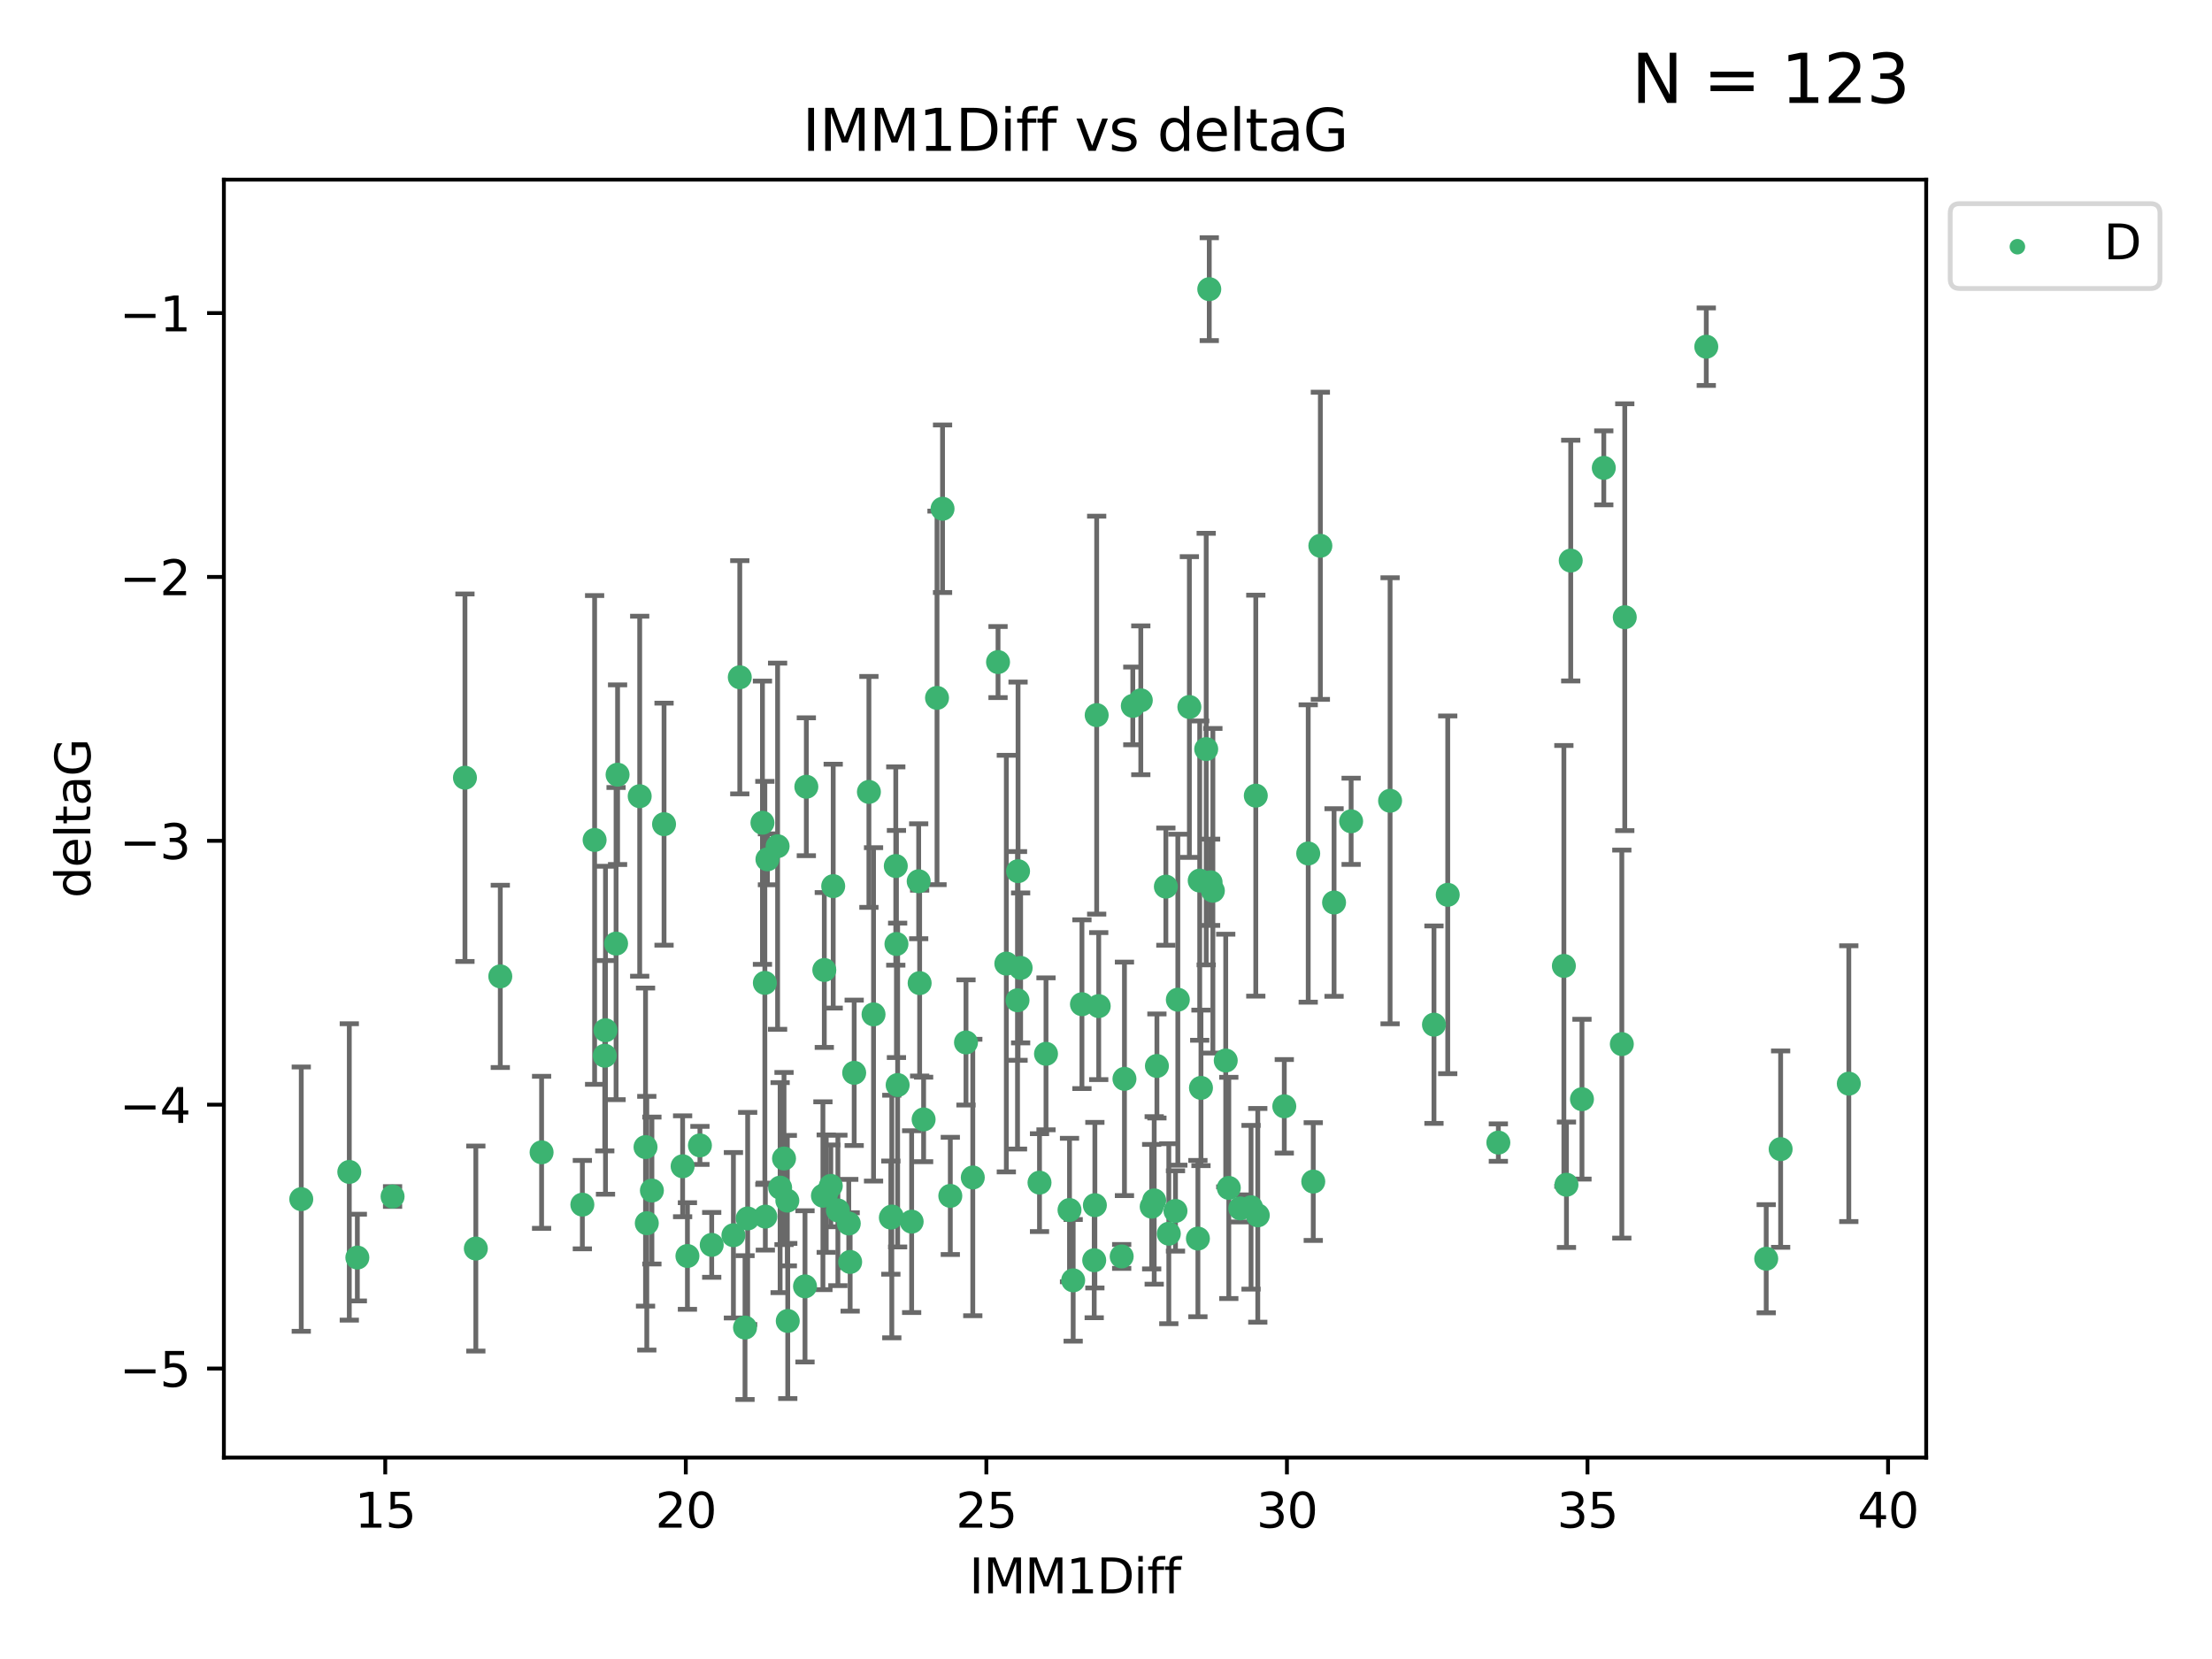 <?xml version="1.0" encoding="utf-8" standalone="no"?>
<!DOCTYPE svg PUBLIC "-//W3C//DTD SVG 1.1//EN"
  "http://www.w3.org/Graphics/SVG/1.1/DTD/svg11.dtd">
<svg xmlns:xlink="http://www.w3.org/1999/xlink" width="460.8pt" height="345.6pt" viewBox="0 0 460.8 345.6" xmlns="http://www.w3.org/2000/svg" version="1.1">
 <defs>
  <style type="text/css">*{stroke-linejoin: round; stroke-linecap: butt}</style>
 </defs>
 <g id="figure_1">
  <g id="patch_1">
   <path d="M 0 345.6 
L 460.8 345.6 
L 460.8 0 
L 0 0 
z
" style="fill: #ffffff"/>
  </g>
  <g id="axes_1">
   <g id="patch_2">
    <path d="M 46.64 303.64 
L 401.26 303.64 
L 401.26 37.422 
L 46.64 37.422 
z
" style="fill: #ffffff"/>
   </g>
   <g id="PathCollection_1">
    <defs>
     <path id="m21a61faf4e" d="M 0 1.118 
C 0.297 1.118 0.581 1 0.791 0.791 
C 1 0.581 1.118 0.297 1.118 0 
C 1.118 -0.297 1 -0.581 0.791 -0.791 
C 0.581 -1 0.297 -1.118 0 -1.118 
C -0.297 -1.118 -0.581 -1 -0.791 -0.791 
C -1 -0.581 -1.118 -0.297 -1.118 0 
C -1.118 0.297 -1 0.581 -0.791 0.791 
C -0.581 1 -0.297 1.118 0 1.118 
z
" style="stroke: #3cb371"/>
    </defs>
    <g clip-path="url(#pbbfe66b4b3)">
     <use xlink:href="#m21a61faf4e" x="72.765" y="244.134" style="fill: #3cb371; stroke: #3cb371"/>
     <use xlink:href="#m21a61faf4e" x="99.125" y="260.095" style="fill: #3cb371; stroke: #3cb371"/>
     <use xlink:href="#m21a61faf4e" x="176.815" y="254.876" style="fill: #3cb371; stroke: #3cb371"/>
     <use xlink:href="#m21a61faf4e" x="121.315" y="250.948" style="fill: #3cb371; stroke: #3cb371"/>
     <use xlink:href="#m21a61faf4e" x="152.784" y="257.324" style="fill: #3cb371; stroke: #3cb371"/>
     <use xlink:href="#m21a61faf4e" x="125.986" y="219.924" style="fill: #3cb371; stroke: #3cb371"/>
     <use xlink:href="#m21a61faf4e" x="74.443" y="261.974" style="fill: #3cb371; stroke: #3cb371"/>
     <use xlink:href="#m21a61faf4e" x="167.698" y="267.974" style="fill: #3cb371; stroke: #3cb371"/>
     <use xlink:href="#m21a61faf4e" x="312.134" y="238.021" style="fill: #3cb371; stroke: #3cb371"/>
     <use xlink:href="#m21a61faf4e" x="135.803" y="248.01" style="fill: #3cb371; stroke: #3cb371"/>
     <use xlink:href="#m21a61faf4e" x="134.739" y="254.817" style="fill: #3cb371; stroke: #3cb371"/>
     <use xlink:href="#m21a61faf4e" x="164.104" y="275.184" style="fill: #3cb371; stroke: #3cb371"/>
     <use xlink:href="#m21a61faf4e" x="62.759" y="249.804" style="fill: #3cb371; stroke: #3cb371"/>
     <use xlink:href="#m21a61faf4e" x="162.514" y="247.403" style="fill: #3cb371; stroke: #3cb371"/>
     <use xlink:href="#m21a61faf4e" x="155.752" y="253.828" style="fill: #3cb371; stroke: #3cb371"/>
     <use xlink:href="#m21a61faf4e" x="159.434" y="253.442" style="fill: #3cb371; stroke: #3cb371"/>
     <use xlink:href="#m21a61faf4e" x="326.322" y="246.804" style="fill: #3cb371; stroke: #3cb371"/>
     <use xlink:href="#m21a61faf4e" x="134.476" y="238.958" style="fill: #3cb371; stroke: #3cb371"/>
     <use xlink:href="#m21a61faf4e" x="174.548" y="252.15" style="fill: #3cb371; stroke: #3cb371"/>
     <use xlink:href="#m21a61faf4e" x="159.872" y="179.013" style="fill: #3cb371; stroke: #3cb371"/>
     <use xlink:href="#m21a61faf4e" x="177.103" y="262.886" style="fill: #3cb371; stroke: #3cb371"/>
     <use xlink:href="#m21a61faf4e" x="244.875" y="252.262" style="fill: #3cb371; stroke: #3cb371"/>
     <use xlink:href="#m21a61faf4e" x="185.581" y="253.651" style="fill: #3cb371; stroke: #3cb371"/>
     <use xlink:href="#m21a61faf4e" x="133.261" y="165.865" style="fill: #3cb371; stroke: #3cb371"/>
     <use xlink:href="#m21a61faf4e" x="164.017" y="250.112" style="fill: #3cb371; stroke: #3cb371"/>
     <use xlink:href="#m21a61faf4e" x="171.43" y="249.092" style="fill: #3cb371; stroke: #3cb371"/>
     <use xlink:href="#m21a61faf4e" x="112.824" y="240.05" style="fill: #3cb371; stroke: #3cb371"/>
     <use xlink:href="#m21a61faf4e" x="267.541" y="230.466" style="fill: #3cb371; stroke: #3cb371"/>
     <use xlink:href="#m21a61faf4e" x="172.119" y="248.66" style="fill: #3cb371; stroke: #3cb371"/>
     <use xlink:href="#m21a61faf4e" x="196.35" y="105.982" style="fill: #3cb371; stroke: #3cb371"/>
     <use xlink:href="#m21a61faf4e" x="186.996" y="226.033" style="fill: #3cb371; stroke: #3cb371"/>
     <use xlink:href="#m21a61faf4e" x="177.942" y="223.487" style="fill: #3cb371; stroke: #3cb371"/>
     <use xlink:href="#m21a61faf4e" x="155.201" y="276.56" style="fill: #3cb371; stroke: #3cb371"/>
     <use xlink:href="#m21a61faf4e" x="81.781" y="249.254" style="fill: #3cb371; stroke: #3cb371"/>
     <use xlink:href="#m21a61faf4e" x="148.263" y="259.332" style="fill: #3cb371; stroke: #3cb371"/>
     <use xlink:href="#m21a61faf4e" x="158.832" y="171.39" style="fill: #3cb371; stroke: #3cb371"/>
     <use xlink:href="#m21a61faf4e" x="223.562" y="266.718" style="fill: #3cb371; stroke: #3cb371"/>
     <use xlink:href="#m21a61faf4e" x="329.553" y="228.981" style="fill: #3cb371; stroke: #3cb371"/>
     <use xlink:href="#m21a61faf4e" x="161.988" y="176.283" style="fill: #3cb371; stroke: #3cb371"/>
     <use xlink:href="#m21a61faf4e" x="126.136" y="214.617" style="fill: #3cb371; stroke: #3cb371"/>
     <use xlink:href="#m21a61faf4e" x="154.111" y="141.088" style="fill: #3cb371; stroke: #3cb371"/>
     <use xlink:href="#m21a61faf4e" x="273.577" y="246.142" style="fill: #3cb371; stroke: #3cb371"/>
     <use xlink:href="#m21a61faf4e" x="212.617" y="201.634" style="fill: #3cb371; stroke: #3cb371"/>
     <use xlink:href="#m21a61faf4e" x="228.082" y="251.06" style="fill: #3cb371; stroke: #3cb371"/>
     <use xlink:href="#m21a61faf4e" x="233.668" y="261.739" style="fill: #3cb371; stroke: #3cb371"/>
     <use xlink:href="#m21a61faf4e" x="185.781" y="253.426" style="fill: #3cb371; stroke: #3cb371"/>
     <use xlink:href="#m21a61faf4e" x="159.333" y="204.754" style="fill: #3cb371; stroke: #3cb371"/>
     <use xlink:href="#m21a61faf4e" x="197.966" y="249.125" style="fill: #3cb371; stroke: #3cb371"/>
     <use xlink:href="#m21a61faf4e" x="337.856" y="217.503" style="fill: #3cb371; stroke: #3cb371"/>
     <use xlink:href="#m21a61faf4e" x="255.983" y="247.463" style="fill: #3cb371; stroke: #3cb371"/>
     <use xlink:href="#m21a61faf4e" x="240.442" y="250.068" style="fill: #3cb371; stroke: #3cb371"/>
     <use xlink:href="#m21a61faf4e" x="186.608" y="180.41" style="fill: #3cb371; stroke: #3cb371"/>
     <use xlink:href="#m21a61faf4e" x="96.858" y="162.011" style="fill: #3cb371; stroke: #3cb371"/>
     <use xlink:href="#m21a61faf4e" x="249.546" y="258.018" style="fill: #3cb371; stroke: #3cb371"/>
     <use xlink:href="#m21a61faf4e" x="138.333" y="171.689" style="fill: #3cb371; stroke: #3cb371"/>
     <use xlink:href="#m21a61faf4e" x="163.328" y="241.342" style="fill: #3cb371; stroke: #3cb371"/>
     <use xlink:href="#m21a61faf4e" x="173.071" y="247.041" style="fill: #3cb371; stroke: #3cb371"/>
     <use xlink:href="#m21a61faf4e" x="202.649" y="245.291" style="fill: #3cb371; stroke: #3cb371"/>
     <use xlink:href="#m21a61faf4e" x="262.019" y="253.175" style="fill: #3cb371; stroke: #3cb371"/>
     <use xlink:href="#m21a61faf4e" x="186.745" y="196.653" style="fill: #3cb371; stroke: #3cb371"/>
     <use xlink:href="#m21a61faf4e" x="239.916" y="251.372" style="fill: #3cb371; stroke: #3cb371"/>
     <use xlink:href="#m21a61faf4e" x="104.221" y="203.397" style="fill: #3cb371; stroke: #3cb371"/>
     <use xlink:href="#m21a61faf4e" x="234.244" y="224.743" style="fill: #3cb371; stroke: #3cb371"/>
     <use xlink:href="#m21a61faf4e" x="201.234" y="217.16" style="fill: #3cb371; stroke: #3cb371"/>
     <use xlink:href="#m21a61faf4e" x="355.45" y="72.226" style="fill: #3cb371; stroke: #3cb371"/>
     <use xlink:href="#m21a61faf4e" x="338.469" y="128.579" style="fill: #3cb371; stroke: #3cb371"/>
     <use xlink:href="#m21a61faf4e" x="227.945" y="262.535" style="fill: #3cb371; stroke: #3cb371"/>
     <use xlink:href="#m21a61faf4e" x="327.211" y="116.778" style="fill: #3cb371; stroke: #3cb371"/>
     <use xlink:href="#m21a61faf4e" x="123.869" y="174.977" style="fill: #3cb371; stroke: #3cb371"/>
     <use xlink:href="#m21a61faf4e" x="334.099" y="97.465" style="fill: #3cb371; stroke: #3cb371"/>
     <use xlink:href="#m21a61faf4e" x="211.966" y="208.379" style="fill: #3cb371; stroke: #3cb371"/>
     <use xlink:href="#m21a61faf4e" x="195.198" y="145.383" style="fill: #3cb371; stroke: #3cb371"/>
     <use xlink:href="#m21a61faf4e" x="277.91" y="188.01" style="fill: #3cb371; stroke: #3cb371"/>
     <use xlink:href="#m21a61faf4e" x="250.185" y="226.626" style="fill: #3cb371; stroke: #3cb371"/>
     <use xlink:href="#m21a61faf4e" x="247.768" y="147.283" style="fill: #3cb371; stroke: #3cb371"/>
     <use xlink:href="#m21a61faf4e" x="281.466" y="171.094" style="fill: #3cb371; stroke: #3cb371"/>
     <use xlink:href="#m21a61faf4e" x="243.485" y="257.003" style="fill: #3cb371; stroke: #3cb371"/>
     <use xlink:href="#m21a61faf4e" x="173.572" y="184.6" style="fill: #3cb371; stroke: #3cb371"/>
     <use xlink:href="#m21a61faf4e" x="370.94" y="239.384" style="fill: #3cb371; stroke: #3cb371"/>
     <use xlink:href="#m21a61faf4e" x="272.525" y="177.799" style="fill: #3cb371; stroke: #3cb371"/>
     <use xlink:href="#m21a61faf4e" x="189.914" y="254.491" style="fill: #3cb371; stroke: #3cb371"/>
     <use xlink:href="#m21a61faf4e" x="128.34" y="196.568" style="fill: #3cb371; stroke: #3cb371"/>
     <use xlink:href="#m21a61faf4e" x="237.65" y="145.888" style="fill: #3cb371; stroke: #3cb371"/>
     <use xlink:href="#m21a61faf4e" x="191.579" y="204.8" style="fill: #3cb371; stroke: #3cb371"/>
     <use xlink:href="#m21a61faf4e" x="181.974" y="211.313" style="fill: #3cb371; stroke: #3cb371"/>
     <use xlink:href="#m21a61faf4e" x="207.909" y="137.922" style="fill: #3cb371; stroke: #3cb371"/>
     <use xlink:href="#m21a61faf4e" x="222.798" y="252.067" style="fill: #3cb371; stroke: #3cb371"/>
     <use xlink:href="#m21a61faf4e" x="167.974" y="163.895" style="fill: #3cb371; stroke: #3cb371"/>
     <use xlink:href="#m21a61faf4e" x="228.458" y="148.975" style="fill: #3cb371; stroke: #3cb371"/>
     <use xlink:href="#m21a61faf4e" x="191.379" y="183.583" style="fill: #3cb371; stroke: #3cb371"/>
     <use xlink:href="#m21a61faf4e" x="260.616" y="251.493" style="fill: #3cb371; stroke: #3cb371"/>
     <use xlink:href="#m21a61faf4e" x="258.375" y="251.731" style="fill: #3cb371; stroke: #3cb371"/>
     <use xlink:href="#m21a61faf4e" x="251.913" y="60.237" style="fill: #3cb371; stroke: #3cb371"/>
     <use xlink:href="#m21a61faf4e" x="192.406" y="233.197" style="fill: #3cb371; stroke: #3cb371"/>
     <use xlink:href="#m21a61faf4e" x="385.141" y="225.745" style="fill: #3cb371; stroke: #3cb371"/>
     <use xlink:href="#m21a61faf4e" x="217.902" y="219.531" style="fill: #3cb371; stroke: #3cb371"/>
     <use xlink:href="#m21a61faf4e" x="298.722" y="213.453" style="fill: #3cb371; stroke: #3cb371"/>
     <use xlink:href="#m21a61faf4e" x="367.935" y="262.216" style="fill: #3cb371; stroke: #3cb371"/>
     <use xlink:href="#m21a61faf4e" x="181.01" y="164.971" style="fill: #3cb371; stroke: #3cb371"/>
     <use xlink:href="#m21a61faf4e" x="171.718" y="202.066" style="fill: #3cb371; stroke: #3cb371"/>
     <use xlink:href="#m21a61faf4e" x="249.922" y="183.445" style="fill: #3cb371; stroke: #3cb371"/>
     <use xlink:href="#m21a61faf4e" x="216.549" y="246.364" style="fill: #3cb371; stroke: #3cb371"/>
     <use xlink:href="#m21a61faf4e" x="142.202" y="242.956" style="fill: #3cb371; stroke: #3cb371"/>
     <use xlink:href="#m21a61faf4e" x="143.204" y="261.648" style="fill: #3cb371; stroke: #3cb371"/>
     <use xlink:href="#m21a61faf4e" x="228.884" y="209.589" style="fill: #3cb371; stroke: #3cb371"/>
     <use xlink:href="#m21a61faf4e" x="252.664" y="185.56" style="fill: #3cb371; stroke: #3cb371"/>
     <use xlink:href="#m21a61faf4e" x="252.188" y="183.795" style="fill: #3cb371; stroke: #3cb371"/>
     <use xlink:href="#m21a61faf4e" x="255.344" y="220.929" style="fill: #3cb371; stroke: #3cb371"/>
     <use xlink:href="#m21a61faf4e" x="245.364" y="208.255" style="fill: #3cb371; stroke: #3cb371"/>
     <use xlink:href="#m21a61faf4e" x="235.984" y="147.053" style="fill: #3cb371; stroke: #3cb371"/>
     <use xlink:href="#m21a61faf4e" x="128.653" y="161.38" style="fill: #3cb371; stroke: #3cb371"/>
     <use xlink:href="#m21a61faf4e" x="212.079" y="181.482" style="fill: #3cb371; stroke: #3cb371"/>
     <use xlink:href="#m21a61faf4e" x="225.39" y="209.196" style="fill: #3cb371; stroke: #3cb371"/>
     <use xlink:href="#m21a61faf4e" x="261.605" y="165.75" style="fill: #3cb371; stroke: #3cb371"/>
     <use xlink:href="#m21a61faf4e" x="145.809" y="238.607" style="fill: #3cb371; stroke: #3cb371"/>
     <use xlink:href="#m21a61faf4e" x="275.055" y="113.698" style="fill: #3cb371; stroke: #3cb371"/>
     <use xlink:href="#m21a61faf4e" x="209.637" y="200.736" style="fill: #3cb371; stroke: #3cb371"/>
     <use xlink:href="#m21a61faf4e" x="242.872" y="184.7" style="fill: #3cb371; stroke: #3cb371"/>
     <use xlink:href="#m21a61faf4e" x="241.006" y="222.061" style="fill: #3cb371; stroke: #3cb371"/>
     <use xlink:href="#m21a61faf4e" x="325.784" y="201.218" style="fill: #3cb371; stroke: #3cb371"/>
     <use xlink:href="#m21a61faf4e" x="301.59" y="186.406" style="fill: #3cb371; stroke: #3cb371"/>
     <use xlink:href="#m21a61faf4e" x="289.581" y="166.817" style="fill: #3cb371; stroke: #3cb371"/>
     <use xlink:href="#m21a61faf4e" x="251.274" y="156.047" style="fill: #3cb371; stroke: #3cb371"/>
    </g>
   </g>
   <g id="matplotlib.axis_1">
    <g id="xtick_1">
     <g id="line2d_1">
      <defs>
       <path id="m2ec673306d" d="M 0 0 
L 0 3.5 
" style="stroke: #000000; stroke-width: 0.8"/>
      </defs>
      <g>
       <use xlink:href="#m2ec673306d" x="80.253" y="303.64" style="stroke: #000000; stroke-width: 0.8"/>
      </g>
     </g>
     <g id="text_1">
      <!-- 15 -->
      <g transform="translate(73.891 318.238)scale(0.1 -0.1)">
       <defs>
        <path id="DejaVuSans-31" d="M 794 531 
L 1825 531 
L 1825 4091 
L 703 3866 
L 703 4441 
L 1819 4666 
L 2450 4666 
L 2450 531 
L 3481 531 
L 3481 0 
L 794 0 
L 794 531 
z
" transform="scale(0.016)"/>
        <path id="DejaVuSans-35" d="M 691 4666 
L 3169 4666 
L 3169 4134 
L 1269 4134 
L 1269 2991 
Q 1406 3038 1543 3061 
Q 1681 3084 1819 3084 
Q 2600 3084 3056 2656 
Q 3513 2228 3513 1497 
Q 3513 744 3044 326 
Q 2575 -91 1722 -91 
Q 1428 -91 1123 -41 
Q 819 9 494 109 
L 494 744 
Q 775 591 1075 516 
Q 1375 441 1709 441 
Q 2250 441 2565 725 
Q 2881 1009 2881 1497 
Q 2881 1984 2565 2268 
Q 2250 2553 1709 2553 
Q 1456 2553 1204 2497 
Q 953 2441 691 2322 
L 691 4666 
z
" transform="scale(0.016)"/>
       </defs>
       <use xlink:href="#DejaVuSans-31"/>
       <use xlink:href="#DejaVuSans-35" x="63.623"/>
      </g>
     </g>
    </g>
    <g id="xtick_2">
     <g id="line2d_2">
      <g>
       <use xlink:href="#m2ec673306d" x="142.866" y="303.64" style="stroke: #000000; stroke-width: 0.8"/>
      </g>
     </g>
     <g id="text_2">
      <!-- 20 -->
      <g transform="translate(136.504 318.238)scale(0.1 -0.1)">
       <defs>
        <path id="DejaVuSans-32" d="M 1228 531 
L 3431 531 
L 3431 0 
L 469 0 
L 469 531 
Q 828 903 1448 1529 
Q 2069 2156 2228 2338 
Q 2531 2678 2651 2914 
Q 2772 3150 2772 3378 
Q 2772 3750 2511 3984 
Q 2250 4219 1831 4219 
Q 1534 4219 1204 4116 
Q 875 4013 500 3803 
L 500 4441 
Q 881 4594 1212 4672 
Q 1544 4750 1819 4750 
Q 2544 4750 2975 4387 
Q 3406 4025 3406 3419 
Q 3406 3131 3298 2873 
Q 3191 2616 2906 2266 
Q 2828 2175 2409 1742 
Q 1991 1309 1228 531 
z
" transform="scale(0.016)"/>
        <path id="DejaVuSans-30" d="M 2034 4250 
Q 1547 4250 1301 3770 
Q 1056 3291 1056 2328 
Q 1056 1369 1301 889 
Q 1547 409 2034 409 
Q 2525 409 2770 889 
Q 3016 1369 3016 2328 
Q 3016 3291 2770 3770 
Q 2525 4250 2034 4250 
z
M 2034 4750 
Q 2819 4750 3233 4129 
Q 3647 3509 3647 2328 
Q 3647 1150 3233 529 
Q 2819 -91 2034 -91 
Q 1250 -91 836 529 
Q 422 1150 422 2328 
Q 422 3509 836 4129 
Q 1250 4750 2034 4750 
z
" transform="scale(0.016)"/>
       </defs>
       <use xlink:href="#DejaVuSans-32"/>
       <use xlink:href="#DejaVuSans-30" x="63.623"/>
      </g>
     </g>
    </g>
    <g id="xtick_3">
     <g id="line2d_3">
      <g>
       <use xlink:href="#m2ec673306d" x="205.479" y="303.64" style="stroke: #000000; stroke-width: 0.8"/>
      </g>
     </g>
     <g id="text_3">
      <!-- 25 -->
      <g transform="translate(199.117 318.238)scale(0.1 -0.1)">
       <use xlink:href="#DejaVuSans-32"/>
       <use xlink:href="#DejaVuSans-35" x="63.623"/>
      </g>
     </g>
    </g>
    <g id="xtick_4">
     <g id="line2d_4">
      <g>
       <use xlink:href="#m2ec673306d" x="268.092" y="303.64" style="stroke: #000000; stroke-width: 0.8"/>
      </g>
     </g>
     <g id="text_4">
      <!-- 30 -->
      <g transform="translate(261.73 318.238)scale(0.1 -0.1)">
       <defs>
        <path id="DejaVuSans-33" d="M 2597 2516 
Q 3050 2419 3304 2112 
Q 3559 1806 3559 1356 
Q 3559 666 3084 287 
Q 2609 -91 1734 -91 
Q 1441 -91 1130 -33 
Q 819 25 488 141 
L 488 750 
Q 750 597 1062 519 
Q 1375 441 1716 441 
Q 2309 441 2620 675 
Q 2931 909 2931 1356 
Q 2931 1769 2642 2001 
Q 2353 2234 1838 2234 
L 1294 2234 
L 1294 2753 
L 1863 2753 
Q 2328 2753 2575 2939 
Q 2822 3125 2822 3475 
Q 2822 3834 2567 4026 
Q 2313 4219 1838 4219 
Q 1578 4219 1281 4162 
Q 984 4106 628 3988 
L 628 4550 
Q 988 4650 1302 4700 
Q 1616 4750 1894 4750 
Q 2613 4750 3031 4423 
Q 3450 4097 3450 3541 
Q 3450 3153 3228 2886 
Q 3006 2619 2597 2516 
z
" transform="scale(0.016)"/>
       </defs>
       <use xlink:href="#DejaVuSans-33"/>
       <use xlink:href="#DejaVuSans-30" x="63.623"/>
      </g>
     </g>
    </g>
    <g id="xtick_5">
     <g id="line2d_5">
      <g>
       <use xlink:href="#m2ec673306d" x="330.705" y="303.64" style="stroke: #000000; stroke-width: 0.8"/>
      </g>
     </g>
     <g id="text_5">
      <!-- 35 -->
      <g transform="translate(324.343 318.238)scale(0.1 -0.1)">
       <use xlink:href="#DejaVuSans-33"/>
       <use xlink:href="#DejaVuSans-35" x="63.623"/>
      </g>
     </g>
    </g>
    <g id="xtick_6">
     <g id="line2d_6">
      <g>
       <use xlink:href="#m2ec673306d" x="393.318" y="303.64" style="stroke: #000000; stroke-width: 0.8"/>
      </g>
     </g>
     <g id="text_6">
      <!-- 40 -->
      <g transform="translate(386.956 318.238)scale(0.1 -0.1)">
       <defs>
        <path id="DejaVuSans-34" d="M 2419 4116 
L 825 1625 
L 2419 1625 
L 2419 4116 
z
M 2253 4666 
L 3047 4666 
L 3047 1625 
L 3713 1625 
L 3713 1100 
L 3047 1100 
L 3047 0 
L 2419 0 
L 2419 1100 
L 313 1100 
L 313 1709 
L 2253 4666 
z
" transform="scale(0.016)"/>
       </defs>
       <use xlink:href="#DejaVuSans-34"/>
       <use xlink:href="#DejaVuSans-30" x="63.623"/>
      </g>
     </g>
    </g>
    <g id="text_7">
     <!-- IMM1Diff -->
     <g transform="translate(201.906 331.917)scale(0.1 -0.1)">
      <defs>
       <path id="DejaVuSans-49" d="M 628 4666 
L 1259 4666 
L 1259 0 
L 628 0 
L 628 4666 
z
" transform="scale(0.016)"/>
       <path id="DejaVuSans-4d" d="M 628 4666 
L 1569 4666 
L 2759 1491 
L 3956 4666 
L 4897 4666 
L 4897 0 
L 4281 0 
L 4281 4097 
L 3078 897 
L 2444 897 
L 1241 4097 
L 1241 0 
L 628 0 
L 628 4666 
z
" transform="scale(0.016)"/>
       <path id="DejaVuSans-44" d="M 1259 4147 
L 1259 519 
L 2022 519 
Q 2988 519 3436 956 
Q 3884 1394 3884 2338 
Q 3884 3275 3436 3711 
Q 2988 4147 2022 4147 
L 1259 4147 
z
M 628 4666 
L 1925 4666 
Q 3281 4666 3915 4102 
Q 4550 3538 4550 2338 
Q 4550 1131 3912 565 
Q 3275 0 1925 0 
L 628 0 
L 628 4666 
z
" transform="scale(0.016)"/>
       <path id="DejaVuSans-69" d="M 603 3500 
L 1178 3500 
L 1178 0 
L 603 0 
L 603 3500 
z
M 603 4863 
L 1178 4863 
L 1178 4134 
L 603 4134 
L 603 4863 
z
" transform="scale(0.016)"/>
       <path id="DejaVuSans-66" d="M 2375 4863 
L 2375 4384 
L 1825 4384 
Q 1516 4384 1395 4259 
Q 1275 4134 1275 3809 
L 1275 3500 
L 2222 3500 
L 2222 3053 
L 1275 3053 
L 1275 0 
L 697 0 
L 697 3053 
L 147 3053 
L 147 3500 
L 697 3500 
L 697 3744 
Q 697 4328 969 4595 
Q 1241 4863 1831 4863 
L 2375 4863 
z
" transform="scale(0.016)"/>
      </defs>
      <use xlink:href="#DejaVuSans-49"/>
      <use xlink:href="#DejaVuSans-4d" x="29.492"/>
      <use xlink:href="#DejaVuSans-4d" x="115.771"/>
      <use xlink:href="#DejaVuSans-31" x="202.051"/>
      <use xlink:href="#DejaVuSans-44" x="265.674"/>
      <use xlink:href="#DejaVuSans-69" x="342.676"/>
      <use xlink:href="#DejaVuSans-66" x="370.459"/>
      <use xlink:href="#DejaVuSans-66" x="405.664"/>
     </g>
    </g>
   </g>
   <g id="matplotlib.axis_2">
    <g id="ytick_1">
     <g id="line2d_7">
      <defs>
       <path id="m5c50dd7867" d="M 0 0 
L -3.5 0 
" style="stroke: #000000; stroke-width: 0.8"/>
      </defs>
      <g>
       <use xlink:href="#m5c50dd7867" x="46.64" y="285.095" style="stroke: #000000; stroke-width: 0.8"/>
      </g>
     </g>
     <g id="text_8">
      <!-- −5 -->
      <g transform="translate(24.898 288.894)scale(0.1 -0.1)">
       <defs>
        <path id="DejaVuSans-2212" d="M 678 2272 
L 4684 2272 
L 4684 1741 
L 678 1741 
L 678 2272 
z
" transform="scale(0.016)"/>
       </defs>
       <use xlink:href="#DejaVuSans-2212"/>
       <use xlink:href="#DejaVuSans-35" x="83.789"/>
      </g>
     </g>
    </g>
    <g id="ytick_2">
     <g id="line2d_8">
      <g>
       <use xlink:href="#m5c50dd7867" x="46.64" y="230.126" style="stroke: #000000; stroke-width: 0.8"/>
      </g>
     </g>
     <g id="text_9">
      <!-- −4 -->
      <g transform="translate(24.898 233.925)scale(0.1 -0.1)">
       <use xlink:href="#DejaVuSans-2212"/>
       <use xlink:href="#DejaVuSans-34" x="83.789"/>
      </g>
     </g>
    </g>
    <g id="ytick_3">
     <g id="line2d_9">
      <g>
       <use xlink:href="#m5c50dd7867" x="46.64" y="175.158" style="stroke: #000000; stroke-width: 0.8"/>
      </g>
     </g>
     <g id="text_10">
      <!-- −3 -->
      <g transform="translate(24.898 178.957)scale(0.1 -0.1)">
       <use xlink:href="#DejaVuSans-2212"/>
       <use xlink:href="#DejaVuSans-33" x="83.789"/>
      </g>
     </g>
    </g>
    <g id="ytick_4">
     <g id="line2d_10">
      <g>
       <use xlink:href="#m5c50dd7867" x="46.64" y="120.189" style="stroke: #000000; stroke-width: 0.8"/>
      </g>
     </g>
     <g id="text_11">
      <!-- −2 -->
      <g transform="translate(24.898 123.988)scale(0.1 -0.1)">
       <use xlink:href="#DejaVuSans-2212"/>
       <use xlink:href="#DejaVuSans-32" x="83.789"/>
      </g>
     </g>
    </g>
    <g id="ytick_5">
     <g id="line2d_11">
      <g>
       <use xlink:href="#m5c50dd7867" x="46.64" y="65.221" style="stroke: #000000; stroke-width: 0.8"/>
      </g>
     </g>
     <g id="text_12">
      <!-- −1 -->
      <g transform="translate(24.898 69.02)scale(0.1 -0.1)">
       <use xlink:href="#DejaVuSans-2212"/>
       <use xlink:href="#DejaVuSans-31" x="83.789"/>
      </g>
     </g>
    </g>
    <g id="text_13">
     <!-- deltaG -->
     <g transform="translate(18.818 187.069)rotate(-90)scale(0.1 -0.1)">
      <defs>
       <path id="DejaVuSans-64" d="M 2906 2969 
L 2906 4863 
L 3481 4863 
L 3481 0 
L 2906 0 
L 2906 525 
Q 2725 213 2448 61 
Q 2172 -91 1784 -91 
Q 1150 -91 751 415 
Q 353 922 353 1747 
Q 353 2572 751 3078 
Q 1150 3584 1784 3584 
Q 2172 3584 2448 3432 
Q 2725 3281 2906 2969 
z
M 947 1747 
Q 947 1113 1208 752 
Q 1469 391 1925 391 
Q 2381 391 2643 752 
Q 2906 1113 2906 1747 
Q 2906 2381 2643 2742 
Q 2381 3103 1925 3103 
Q 1469 3103 1208 2742 
Q 947 2381 947 1747 
z
" transform="scale(0.016)"/>
       <path id="DejaVuSans-65" d="M 3597 1894 
L 3597 1613 
L 953 1613 
Q 991 1019 1311 708 
Q 1631 397 2203 397 
Q 2534 397 2845 478 
Q 3156 559 3463 722 
L 3463 178 
Q 3153 47 2828 -22 
Q 2503 -91 2169 -91 
Q 1331 -91 842 396 
Q 353 884 353 1716 
Q 353 2575 817 3079 
Q 1281 3584 2069 3584 
Q 2775 3584 3186 3129 
Q 3597 2675 3597 1894 
z
M 3022 2063 
Q 3016 2534 2758 2815 
Q 2500 3097 2075 3097 
Q 1594 3097 1305 2825 
Q 1016 2553 972 2059 
L 3022 2063 
z
" transform="scale(0.016)"/>
       <path id="DejaVuSans-6c" d="M 603 4863 
L 1178 4863 
L 1178 0 
L 603 0 
L 603 4863 
z
" transform="scale(0.016)"/>
       <path id="DejaVuSans-74" d="M 1172 4494 
L 1172 3500 
L 2356 3500 
L 2356 3053 
L 1172 3053 
L 1172 1153 
Q 1172 725 1289 603 
Q 1406 481 1766 481 
L 2356 481 
L 2356 0 
L 1766 0 
Q 1100 0 847 248 
Q 594 497 594 1153 
L 594 3053 
L 172 3053 
L 172 3500 
L 594 3500 
L 594 4494 
L 1172 4494 
z
" transform="scale(0.016)"/>
       <path id="DejaVuSans-61" d="M 2194 1759 
Q 1497 1759 1228 1600 
Q 959 1441 959 1056 
Q 959 750 1161 570 
Q 1363 391 1709 391 
Q 2188 391 2477 730 
Q 2766 1069 2766 1631 
L 2766 1759 
L 2194 1759 
z
M 3341 1997 
L 3341 0 
L 2766 0 
L 2766 531 
Q 2569 213 2275 61 
Q 1981 -91 1556 -91 
Q 1019 -91 701 211 
Q 384 513 384 1019 
Q 384 1609 779 1909 
Q 1175 2209 1959 2209 
L 2766 2209 
L 2766 2266 
Q 2766 2663 2505 2880 
Q 2244 3097 1772 3097 
Q 1472 3097 1187 3025 
Q 903 2953 641 2809 
L 641 3341 
Q 956 3463 1253 3523 
Q 1550 3584 1831 3584 
Q 2591 3584 2966 3190 
Q 3341 2797 3341 1997 
z
" transform="scale(0.016)"/>
       <path id="DejaVuSans-47" d="M 3809 666 
L 3809 1919 
L 2778 1919 
L 2778 2438 
L 4434 2438 
L 4434 434 
Q 4069 175 3628 42 
Q 3188 -91 2688 -91 
Q 1594 -91 976 548 
Q 359 1188 359 2328 
Q 359 3472 976 4111 
Q 1594 4750 2688 4750 
Q 3144 4750 3555 4637 
Q 3966 4525 4313 4306 
L 4313 3634 
Q 3963 3931 3569 4081 
Q 3175 4231 2741 4231 
Q 1884 4231 1454 3753 
Q 1025 3275 1025 2328 
Q 1025 1384 1454 906 
Q 1884 428 2741 428 
Q 3075 428 3337 486 
Q 3600 544 3809 666 
z
" transform="scale(0.016)"/>
      </defs>
      <use xlink:href="#DejaVuSans-64"/>
      <use xlink:href="#DejaVuSans-65" x="63.477"/>
      <use xlink:href="#DejaVuSans-6c" x="125"/>
      <use xlink:href="#DejaVuSans-74" x="152.783"/>
      <use xlink:href="#DejaVuSans-61" x="191.992"/>
      <use xlink:href="#DejaVuSans-47" x="253.271"/>
     </g>
    </g>
   </g>
   <g id="LineCollection_1">
    <path d="M 72.765 275.007 
L 72.765 213.261 
" clip-path="url(#pbbfe66b4b3)" style="fill: none; stroke: #696969"/>
    <path d="M 99.125 281.451 
L 99.125 238.739 
" clip-path="url(#pbbfe66b4b3)" style="fill: none; stroke: #696969"/>
    <path d="M 176.815 264.065 
L 176.815 245.687 
" clip-path="url(#pbbfe66b4b3)" style="fill: none; stroke: #696969"/>
    <path d="M 121.315 260.156 
L 121.315 241.74 
" clip-path="url(#pbbfe66b4b3)" style="fill: none; stroke: #696969"/>
    <path d="M 152.784 274.553 
L 152.784 240.095 
" clip-path="url(#pbbfe66b4b3)" style="fill: none; stroke: #696969"/>
    <path d="M 125.986 239.751 
L 125.986 200.096 
" clip-path="url(#pbbfe66b4b3)" style="fill: none; stroke: #696969"/>
    <path d="M 74.443 271.008 
L 74.443 252.94 
" clip-path="url(#pbbfe66b4b3)" style="fill: none; stroke: #696969"/>
    <path d="M 167.698 283.725 
L 167.698 252.223 
" clip-path="url(#pbbfe66b4b3)" style="fill: none; stroke: #696969"/>
    <path d="M 312.134 241.917 
L 312.134 234.124 
" clip-path="url(#pbbfe66b4b3)" style="fill: none; stroke: #696969"/>
    <path d="M 135.803 263.311 
L 135.803 232.708 
" clip-path="url(#pbbfe66b4b3)" style="fill: none; stroke: #696969"/>
    <path d="M 134.739 281.245 
L 134.739 228.389 
" clip-path="url(#pbbfe66b4b3)" style="fill: none; stroke: #696969"/>
    <path d="M 164.104 291.346 
L 164.104 259.023 
" clip-path="url(#pbbfe66b4b3)" style="fill: none; stroke: #696969"/>
    <path d="M 62.759 277.334 
L 62.759 222.274 
" clip-path="url(#pbbfe66b4b3)" style="fill: none; stroke: #696969"/>
    <path d="M 162.514 269.281 
L 162.514 225.526 
" clip-path="url(#pbbfe66b4b3)" style="fill: none; stroke: #696969"/>
    <path d="M 155.752 275.925 
L 155.752 231.732 
" clip-path="url(#pbbfe66b4b3)" style="fill: none; stroke: #696969"/>
    <path d="M 159.434 260.412 
L 159.434 246.473 
" clip-path="url(#pbbfe66b4b3)" style="fill: none; stroke: #696969"/>
    <path d="M 326.322 259.867 
L 326.322 233.742 
" clip-path="url(#pbbfe66b4b3)" style="fill: none; stroke: #696969"/>
    <path d="M 134.476 272.084 
L 134.476 205.832 
" clip-path="url(#pbbfe66b4b3)" style="fill: none; stroke: #696969"/>
    <path d="M 174.548 267.821 
L 174.548 236.479 
" clip-path="url(#pbbfe66b4b3)" style="fill: none; stroke: #696969"/>
    <path d="M 159.872 184.315 
L 159.872 173.71 
" clip-path="url(#pbbfe66b4b3)" style="fill: none; stroke: #696969"/>
    <path d="M 177.103 273.133 
L 177.103 252.639 
" clip-path="url(#pbbfe66b4b3)" style="fill: none; stroke: #696969"/>
    <path d="M 244.875 260.628 
L 244.875 243.895 
" clip-path="url(#pbbfe66b4b3)" style="fill: none; stroke: #696969"/>
    <path d="M 185.581 265.439 
L 185.581 241.863 
" clip-path="url(#pbbfe66b4b3)" style="fill: none; stroke: #696969"/>
    <path d="M 133.261 203.361 
L 133.261 128.37 
" clip-path="url(#pbbfe66b4b3)" style="fill: none; stroke: #696969"/>
    <path d="M 164.017 263.701 
L 164.017 236.523 
" clip-path="url(#pbbfe66b4b3)" style="fill: none; stroke: #696969"/>
    <path d="M 171.43 268.659 
L 171.43 229.526 
" clip-path="url(#pbbfe66b4b3)" style="fill: none; stroke: #696969"/>
    <path d="M 112.824 255.886 
L 112.824 224.215 
" clip-path="url(#pbbfe66b4b3)" style="fill: none; stroke: #696969"/>
    <path d="M 267.541 240.205 
L 267.541 220.727 
" clip-path="url(#pbbfe66b4b3)" style="fill: none; stroke: #696969"/>
    <path d="M 172.119 260.893 
L 172.119 236.426 
" clip-path="url(#pbbfe66b4b3)" style="fill: none; stroke: #696969"/>
    <path d="M 196.35 123.432 
L 196.35 88.533 
" clip-path="url(#pbbfe66b4b3)" style="fill: none; stroke: #696969"/>
    <path d="M 186.996 259.763 
L 186.996 192.303 
" clip-path="url(#pbbfe66b4b3)" style="fill: none; stroke: #696969"/>
    <path d="M 177.942 238.628 
L 177.942 208.345 
" clip-path="url(#pbbfe66b4b3)" style="fill: none; stroke: #696969"/>
    <path d="M 155.201 291.539 
L 155.201 261.581 
" clip-path="url(#pbbfe66b4b3)" style="fill: none; stroke: #696969"/>
    <path d="M 81.781 251.317 
L 81.781 247.191 
" clip-path="url(#pbbfe66b4b3)" style="fill: none; stroke: #696969"/>
    <path d="M 148.263 266.085 
L 148.263 252.579 
" clip-path="url(#pbbfe66b4b3)" style="fill: none; stroke: #696969"/>
    <path d="M 158.832 200.893 
L 158.832 141.887 
" clip-path="url(#pbbfe66b4b3)" style="fill: none; stroke: #696969"/>
    <path d="M 223.562 279.389 
L 223.562 254.047 
" clip-path="url(#pbbfe66b4b3)" style="fill: none; stroke: #696969"/>
    <path d="M 329.553 245.625 
L 329.553 212.337 
" clip-path="url(#pbbfe66b4b3)" style="fill: none; stroke: #696969"/>
    <path d="M 161.988 214.425 
L 161.988 138.141 
" clip-path="url(#pbbfe66b4b3)" style="fill: none; stroke: #696969"/>
    <path d="M 126.136 248.776 
L 126.136 180.458 
" clip-path="url(#pbbfe66b4b3)" style="fill: none; stroke: #696969"/>
    <path d="M 154.111 165.382 
L 154.111 116.794 
" clip-path="url(#pbbfe66b4b3)" style="fill: none; stroke: #696969"/>
    <path d="M 273.577 258.405 
L 273.577 233.879 
" clip-path="url(#pbbfe66b4b3)" style="fill: none; stroke: #696969"/>
    <path d="M 212.617 217.252 
L 212.617 186.017 
" clip-path="url(#pbbfe66b4b3)" style="fill: none; stroke: #696969"/>
    <path d="M 228.082 268.304 
L 228.082 233.816 
" clip-path="url(#pbbfe66b4b3)" style="fill: none; stroke: #696969"/>
    <path d="M 233.668 264.229 
L 233.668 259.249 
" clip-path="url(#pbbfe66b4b3)" style="fill: none; stroke: #696969"/>
    <path d="M 185.781 278.693 
L 185.781 228.158 
" clip-path="url(#pbbfe66b4b3)" style="fill: none; stroke: #696969"/>
    <path d="M 159.333 246.734 
L 159.333 162.774 
" clip-path="url(#pbbfe66b4b3)" style="fill: none; stroke: #696969"/>
    <path d="M 197.966 261.334 
L 197.966 236.916 
" clip-path="url(#pbbfe66b4b3)" style="fill: none; stroke: #696969"/>
    <path d="M 337.856 257.921 
L 337.856 177.086 
" clip-path="url(#pbbfe66b4b3)" style="fill: none; stroke: #696969"/>
    <path d="M 255.983 270.506 
L 255.983 224.42 
" clip-path="url(#pbbfe66b4b3)" style="fill: none; stroke: #696969"/>
    <path d="M 240.442 267.515 
L 240.442 232.622 
" clip-path="url(#pbbfe66b4b3)" style="fill: none; stroke: #696969"/>
    <path d="M 186.608 201.064 
L 186.608 159.757 
" clip-path="url(#pbbfe66b4b3)" style="fill: none; stroke: #696969"/>
    <path d="M 96.858 200.285 
L 96.858 123.737 
" clip-path="url(#pbbfe66b4b3)" style="fill: none; stroke: #696969"/>
    <path d="M 249.546 274.295 
L 249.546 241.741 
" clip-path="url(#pbbfe66b4b3)" style="fill: none; stroke: #696969"/>
    <path d="M 138.333 196.9 
L 138.333 146.478 
" clip-path="url(#pbbfe66b4b3)" style="fill: none; stroke: #696969"/>
    <path d="M 163.328 259.269 
L 163.328 223.414 
" clip-path="url(#pbbfe66b4b3)" style="fill: none; stroke: #696969"/>
    <path d="M 173.071 255.561 
L 173.071 238.52 
" clip-path="url(#pbbfe66b4b3)" style="fill: none; stroke: #696969"/>
    <path d="M 202.649 274.086 
L 202.649 216.496 
" clip-path="url(#pbbfe66b4b3)" style="fill: none; stroke: #696969"/>
    <path d="M 262.019 275.434 
L 262.019 230.916 
" clip-path="url(#pbbfe66b4b3)" style="fill: none; stroke: #696969"/>
    <path d="M 186.745 220.305 
L 186.745 173 
" clip-path="url(#pbbfe66b4b3)" style="fill: none; stroke: #696969"/>
    <path d="M 239.916 264.34 
L 239.916 238.405 
" clip-path="url(#pbbfe66b4b3)" style="fill: none; stroke: #696969"/>
    <path d="M 104.221 222.384 
L 104.221 184.411 
" clip-path="url(#pbbfe66b4b3)" style="fill: none; stroke: #696969"/>
    <path d="M 234.244 249.064 
L 234.244 200.422 
" clip-path="url(#pbbfe66b4b3)" style="fill: none; stroke: #696969"/>
    <path d="M 201.234 230.2 
L 201.234 204.121 
" clip-path="url(#pbbfe66b4b3)" style="fill: none; stroke: #696969"/>
    <path d="M 355.45 80.299 
L 355.45 64.152 
" clip-path="url(#pbbfe66b4b3)" style="fill: none; stroke: #696969"/>
    <path d="M 338.469 173.036 
L 338.469 84.121 
" clip-path="url(#pbbfe66b4b3)" style="fill: none; stroke: #696969"/>
    <path d="M 227.945 274.509 
L 227.945 250.56 
" clip-path="url(#pbbfe66b4b3)" style="fill: none; stroke: #696969"/>
    <path d="M 327.211 141.851 
L 327.211 91.706 
" clip-path="url(#pbbfe66b4b3)" style="fill: none; stroke: #696969"/>
    <path d="M 123.869 225.886 
L 123.869 124.067 
" clip-path="url(#pbbfe66b4b3)" style="fill: none; stroke: #696969"/>
    <path d="M 334.099 105.17 
L 334.099 89.761 
" clip-path="url(#pbbfe66b4b3)" style="fill: none; stroke: #696969"/>
    <path d="M 211.966 239.363 
L 211.966 177.395 
" clip-path="url(#pbbfe66b4b3)" style="fill: none; stroke: #696969"/>
    <path d="M 195.198 184.291 
L 195.198 106.475 
" clip-path="url(#pbbfe66b4b3)" style="fill: none; stroke: #696969"/>
    <path d="M 277.91 207.551 
L 277.91 168.47 
" clip-path="url(#pbbfe66b4b3)" style="fill: none; stroke: #696969"/>
    <path d="M 250.185 242.825 
L 250.185 210.428 
" clip-path="url(#pbbfe66b4b3)" style="fill: none; stroke: #696969"/>
    <path d="M 247.768 178.606 
L 247.768 115.96 
" clip-path="url(#pbbfe66b4b3)" style="fill: none; stroke: #696969"/>
    <path d="M 281.466 180.074 
L 281.466 162.113 
" clip-path="url(#pbbfe66b4b3)" style="fill: none; stroke: #696969"/>
    <path d="M 243.485 275.745 
L 243.485 238.261 
" clip-path="url(#pbbfe66b4b3)" style="fill: none; stroke: #696969"/>
    <path d="M 173.572 209.999 
L 173.572 159.2 
" clip-path="url(#pbbfe66b4b3)" style="fill: none; stroke: #696969"/>
    <path d="M 370.94 259.838 
L 370.94 218.93 
" clip-path="url(#pbbfe66b4b3)" style="fill: none; stroke: #696969"/>
    <path d="M 272.525 208.774 
L 272.525 146.823 
" clip-path="url(#pbbfe66b4b3)" style="fill: none; stroke: #696969"/>
    <path d="M 189.914 273.425 
L 189.914 235.558 
" clip-path="url(#pbbfe66b4b3)" style="fill: none; stroke: #696969"/>
    <path d="M 128.34 229.081 
L 128.34 164.055 
" clip-path="url(#pbbfe66b4b3)" style="fill: none; stroke: #696969"/>
    <path d="M 237.65 161.388 
L 237.65 130.389 
" clip-path="url(#pbbfe66b4b3)" style="fill: none; stroke: #696969"/>
    <path d="M 191.579 224.155 
L 191.579 185.445 
" clip-path="url(#pbbfe66b4b3)" style="fill: none; stroke: #696969"/>
    <path d="M 181.974 246.037 
L 181.974 176.589 
" clip-path="url(#pbbfe66b4b3)" style="fill: none; stroke: #696969"/>
    <path d="M 207.909 145.324 
L 207.909 130.519 
" clip-path="url(#pbbfe66b4b3)" style="fill: none; stroke: #696969"/>
    <path d="M 222.798 267.01 
L 222.798 237.125 
" clip-path="url(#pbbfe66b4b3)" style="fill: none; stroke: #696969"/>
    <path d="M 167.974 178.257 
L 167.974 149.534 
" clip-path="url(#pbbfe66b4b3)" style="fill: none; stroke: #696969"/>
    <path d="M 228.458 190.427 
L 228.458 107.523 
" clip-path="url(#pbbfe66b4b3)" style="fill: none; stroke: #696969"/>
    <path d="M 191.379 195.55 
L 191.379 171.615 
" clip-path="url(#pbbfe66b4b3)" style="fill: none; stroke: #696969"/>
    <path d="M 260.616 268.544 
L 260.616 234.442 
" clip-path="url(#pbbfe66b4b3)" style="fill: none; stroke: #696969"/>
    <path d="M 258.375 254.55 
L 258.375 248.911 
" clip-path="url(#pbbfe66b4b3)" style="fill: none; stroke: #696969"/>
    <path d="M 251.913 70.951 
L 251.913 49.523 
" clip-path="url(#pbbfe66b4b3)" style="fill: none; stroke: #696969"/>
    <path d="M 192.406 242 
L 192.406 224.394 
" clip-path="url(#pbbfe66b4b3)" style="fill: none; stroke: #696969"/>
    <path d="M 385.141 254.473 
L 385.141 197.017 
" clip-path="url(#pbbfe66b4b3)" style="fill: none; stroke: #696969"/>
    <path d="M 217.902 235.362 
L 217.902 203.7 
" clip-path="url(#pbbfe66b4b3)" style="fill: none; stroke: #696969"/>
    <path d="M 298.722 234.016 
L 298.722 192.89 
" clip-path="url(#pbbfe66b4b3)" style="fill: none; stroke: #696969"/>
    <path d="M 367.935 273.483 
L 367.935 250.948 
" clip-path="url(#pbbfe66b4b3)" style="fill: none; stroke: #696969"/>
    <path d="M 181.01 189.023 
L 181.01 140.919 
" clip-path="url(#pbbfe66b4b3)" style="fill: none; stroke: #696969"/>
    <path d="M 171.718 218.198 
L 171.718 185.935 
" clip-path="url(#pbbfe66b4b3)" style="fill: none; stroke: #696969"/>
    <path d="M 249.922 216.703 
L 249.922 150.186 
" clip-path="url(#pbbfe66b4b3)" style="fill: none; stroke: #696969"/>
    <path d="M 216.549 256.559 
L 216.549 236.169 
" clip-path="url(#pbbfe66b4b3)" style="fill: none; stroke: #696969"/>
    <path d="M 142.202 253.463 
L 142.202 232.45 
" clip-path="url(#pbbfe66b4b3)" style="fill: none; stroke: #696969"/>
    <path d="M 143.204 272.752 
L 143.204 250.545 
" clip-path="url(#pbbfe66b4b3)" style="fill: none; stroke: #696969"/>
    <path d="M 228.884 224.9 
L 228.884 194.278 
" clip-path="url(#pbbfe66b4b3)" style="fill: none; stroke: #696969"/>
    <path d="M 252.664 219.37 
L 252.664 151.749 
" clip-path="url(#pbbfe66b4b3)" style="fill: none; stroke: #696969"/>
    <path d="M 252.188 192.783 
L 252.188 174.807 
" clip-path="url(#pbbfe66b4b3)" style="fill: none; stroke: #696969"/>
    <path d="M 255.344 247.248 
L 255.344 194.61 
" clip-path="url(#pbbfe66b4b3)" style="fill: none; stroke: #696969"/>
    <path d="M 245.364 242.724 
L 245.364 173.787 
" clip-path="url(#pbbfe66b4b3)" style="fill: none; stroke: #696969"/>
    <path d="M 235.984 155.146 
L 235.984 138.96 
" clip-path="url(#pbbfe66b4b3)" style="fill: none; stroke: #696969"/>
    <path d="M 128.653 180.092 
L 128.653 142.668 
" clip-path="url(#pbbfe66b4b3)" style="fill: none; stroke: #696969"/>
    <path d="M 212.079 220.879 
L 212.079 142.085 
" clip-path="url(#pbbfe66b4b3)" style="fill: none; stroke: #696969"/>
    <path d="M 225.39 226.771 
L 225.39 191.621 
" clip-path="url(#pbbfe66b4b3)" style="fill: none; stroke: #696969"/>
    <path d="M 261.605 207.514 
L 261.605 123.986 
" clip-path="url(#pbbfe66b4b3)" style="fill: none; stroke: #696969"/>
    <path d="M 145.809 242.567 
L 145.809 234.647 
" clip-path="url(#pbbfe66b4b3)" style="fill: none; stroke: #696969"/>
    <path d="M 275.055 145.694 
L 275.055 81.702 
" clip-path="url(#pbbfe66b4b3)" style="fill: none; stroke: #696969"/>
    <path d="M 209.637 244.127 
L 209.637 157.345 
" clip-path="url(#pbbfe66b4b3)" style="fill: none; stroke: #696969"/>
    <path d="M 242.872 196.91 
L 242.872 172.49 
" clip-path="url(#pbbfe66b4b3)" style="fill: none; stroke: #696969"/>
    <path d="M 241.006 232.898 
L 241.006 211.224 
" clip-path="url(#pbbfe66b4b3)" style="fill: none; stroke: #696969"/>
    <path d="M 325.784 247.132 
L 325.784 155.305 
" clip-path="url(#pbbfe66b4b3)" style="fill: none; stroke: #696969"/>
    <path d="M 301.59 223.667 
L 301.59 149.145 
" clip-path="url(#pbbfe66b4b3)" style="fill: none; stroke: #696969"/>
    <path d="M 289.581 213.28 
L 289.581 120.353 
" clip-path="url(#pbbfe66b4b3)" style="fill: none; stroke: #696969"/>
    <path d="M 251.274 200.999 
L 251.274 111.094 
" clip-path="url(#pbbfe66b4b3)" style="fill: none; stroke: #696969"/>
   </g>
   <g id="line2d_12">
    <defs>
     <path id="m752cff2752" d="M 2 0 
L -2 -0 
" style="stroke: #696969"/>
    </defs>
    <g clip-path="url(#pbbfe66b4b3)">
     <use xlink:href="#m752cff2752" x="72.765" y="275.007" style="fill: #696969; stroke: #696969"/>
     <use xlink:href="#m752cff2752" x="99.125" y="281.451" style="fill: #696969; stroke: #696969"/>
     <use xlink:href="#m752cff2752" x="176.815" y="264.065" style="fill: #696969; stroke: #696969"/>
     <use xlink:href="#m752cff2752" x="121.315" y="260.156" style="fill: #696969; stroke: #696969"/>
     <use xlink:href="#m752cff2752" x="152.784" y="274.553" style="fill: #696969; stroke: #696969"/>
     <use xlink:href="#m752cff2752" x="125.986" y="239.751" style="fill: #696969; stroke: #696969"/>
     <use xlink:href="#m752cff2752" x="74.443" y="271.008" style="fill: #696969; stroke: #696969"/>
     <use xlink:href="#m752cff2752" x="167.698" y="283.725" style="fill: #696969; stroke: #696969"/>
     <use xlink:href="#m752cff2752" x="312.134" y="241.917" style="fill: #696969; stroke: #696969"/>
     <use xlink:href="#m752cff2752" x="135.803" y="263.311" style="fill: #696969; stroke: #696969"/>
     <use xlink:href="#m752cff2752" x="134.739" y="281.245" style="fill: #696969; stroke: #696969"/>
     <use xlink:href="#m752cff2752" x="164.104" y="291.346" style="fill: #696969; stroke: #696969"/>
     <use xlink:href="#m752cff2752" x="62.759" y="277.334" style="fill: #696969; stroke: #696969"/>
     <use xlink:href="#m752cff2752" x="162.514" y="269.281" style="fill: #696969; stroke: #696969"/>
     <use xlink:href="#m752cff2752" x="155.752" y="275.925" style="fill: #696969; stroke: #696969"/>
     <use xlink:href="#m752cff2752" x="159.434" y="260.412" style="fill: #696969; stroke: #696969"/>
     <use xlink:href="#m752cff2752" x="326.322" y="259.867" style="fill: #696969; stroke: #696969"/>
     <use xlink:href="#m752cff2752" x="134.476" y="272.084" style="fill: #696969; stroke: #696969"/>
     <use xlink:href="#m752cff2752" x="174.548" y="267.821" style="fill: #696969; stroke: #696969"/>
     <use xlink:href="#m752cff2752" x="159.872" y="184.315" style="fill: #696969; stroke: #696969"/>
     <use xlink:href="#m752cff2752" x="177.103" y="273.133" style="fill: #696969; stroke: #696969"/>
     <use xlink:href="#m752cff2752" x="244.875" y="260.628" style="fill: #696969; stroke: #696969"/>
     <use xlink:href="#m752cff2752" x="185.581" y="265.439" style="fill: #696969; stroke: #696969"/>
     <use xlink:href="#m752cff2752" x="133.261" y="203.361" style="fill: #696969; stroke: #696969"/>
     <use xlink:href="#m752cff2752" x="164.017" y="263.701" style="fill: #696969; stroke: #696969"/>
     <use xlink:href="#m752cff2752" x="171.43" y="268.659" style="fill: #696969; stroke: #696969"/>
     <use xlink:href="#m752cff2752" x="112.824" y="255.886" style="fill: #696969; stroke: #696969"/>
     <use xlink:href="#m752cff2752" x="267.541" y="240.205" style="fill: #696969; stroke: #696969"/>
     <use xlink:href="#m752cff2752" x="172.119" y="260.893" style="fill: #696969; stroke: #696969"/>
     <use xlink:href="#m752cff2752" x="196.35" y="123.432" style="fill: #696969; stroke: #696969"/>
     <use xlink:href="#m752cff2752" x="186.996" y="259.763" style="fill: #696969; stroke: #696969"/>
     <use xlink:href="#m752cff2752" x="177.942" y="238.628" style="fill: #696969; stroke: #696969"/>
     <use xlink:href="#m752cff2752" x="155.201" y="291.539" style="fill: #696969; stroke: #696969"/>
     <use xlink:href="#m752cff2752" x="81.781" y="251.317" style="fill: #696969; stroke: #696969"/>
     <use xlink:href="#m752cff2752" x="148.263" y="266.085" style="fill: #696969; stroke: #696969"/>
     <use xlink:href="#m752cff2752" x="158.832" y="200.893" style="fill: #696969; stroke: #696969"/>
     <use xlink:href="#m752cff2752" x="223.562" y="279.389" style="fill: #696969; stroke: #696969"/>
     <use xlink:href="#m752cff2752" x="329.553" y="245.625" style="fill: #696969; stroke: #696969"/>
     <use xlink:href="#m752cff2752" x="161.988" y="214.425" style="fill: #696969; stroke: #696969"/>
     <use xlink:href="#m752cff2752" x="126.136" y="248.776" style="fill: #696969; stroke: #696969"/>
     <use xlink:href="#m752cff2752" x="154.111" y="165.382" style="fill: #696969; stroke: #696969"/>
     <use xlink:href="#m752cff2752" x="273.577" y="258.405" style="fill: #696969; stroke: #696969"/>
     <use xlink:href="#m752cff2752" x="212.617" y="217.252" style="fill: #696969; stroke: #696969"/>
     <use xlink:href="#m752cff2752" x="228.082" y="268.304" style="fill: #696969; stroke: #696969"/>
     <use xlink:href="#m752cff2752" x="233.668" y="264.229" style="fill: #696969; stroke: #696969"/>
     <use xlink:href="#m752cff2752" x="185.781" y="278.693" style="fill: #696969; stroke: #696969"/>
     <use xlink:href="#m752cff2752" x="159.333" y="246.734" style="fill: #696969; stroke: #696969"/>
     <use xlink:href="#m752cff2752" x="197.966" y="261.334" style="fill: #696969; stroke: #696969"/>
     <use xlink:href="#m752cff2752" x="337.856" y="257.921" style="fill: #696969; stroke: #696969"/>
     <use xlink:href="#m752cff2752" x="255.983" y="270.506" style="fill: #696969; stroke: #696969"/>
     <use xlink:href="#m752cff2752" x="240.442" y="267.515" style="fill: #696969; stroke: #696969"/>
     <use xlink:href="#m752cff2752" x="186.608" y="201.064" style="fill: #696969; stroke: #696969"/>
     <use xlink:href="#m752cff2752" x="96.858" y="200.285" style="fill: #696969; stroke: #696969"/>
     <use xlink:href="#m752cff2752" x="249.546" y="274.295" style="fill: #696969; stroke: #696969"/>
     <use xlink:href="#m752cff2752" x="138.333" y="196.9" style="fill: #696969; stroke: #696969"/>
     <use xlink:href="#m752cff2752" x="163.328" y="259.269" style="fill: #696969; stroke: #696969"/>
     <use xlink:href="#m752cff2752" x="173.071" y="255.561" style="fill: #696969; stroke: #696969"/>
     <use xlink:href="#m752cff2752" x="202.649" y="274.086" style="fill: #696969; stroke: #696969"/>
     <use xlink:href="#m752cff2752" x="262.019" y="275.434" style="fill: #696969; stroke: #696969"/>
     <use xlink:href="#m752cff2752" x="186.745" y="220.305" style="fill: #696969; stroke: #696969"/>
     <use xlink:href="#m752cff2752" x="239.916" y="264.34" style="fill: #696969; stroke: #696969"/>
     <use xlink:href="#m752cff2752" x="104.221" y="222.384" style="fill: #696969; stroke: #696969"/>
     <use xlink:href="#m752cff2752" x="234.244" y="249.064" style="fill: #696969; stroke: #696969"/>
     <use xlink:href="#m752cff2752" x="201.234" y="230.2" style="fill: #696969; stroke: #696969"/>
     <use xlink:href="#m752cff2752" x="355.45" y="80.299" style="fill: #696969; stroke: #696969"/>
     <use xlink:href="#m752cff2752" x="338.469" y="173.036" style="fill: #696969; stroke: #696969"/>
     <use xlink:href="#m752cff2752" x="227.945" y="274.509" style="fill: #696969; stroke: #696969"/>
     <use xlink:href="#m752cff2752" x="327.211" y="141.851" style="fill: #696969; stroke: #696969"/>
     <use xlink:href="#m752cff2752" x="123.869" y="225.886" style="fill: #696969; stroke: #696969"/>
     <use xlink:href="#m752cff2752" x="334.099" y="105.17" style="fill: #696969; stroke: #696969"/>
     <use xlink:href="#m752cff2752" x="211.966" y="239.363" style="fill: #696969; stroke: #696969"/>
     <use xlink:href="#m752cff2752" x="195.198" y="184.291" style="fill: #696969; stroke: #696969"/>
     <use xlink:href="#m752cff2752" x="277.91" y="207.551" style="fill: #696969; stroke: #696969"/>
     <use xlink:href="#m752cff2752" x="250.185" y="242.825" style="fill: #696969; stroke: #696969"/>
     <use xlink:href="#m752cff2752" x="247.768" y="178.606" style="fill: #696969; stroke: #696969"/>
     <use xlink:href="#m752cff2752" x="281.466" y="180.074" style="fill: #696969; stroke: #696969"/>
     <use xlink:href="#m752cff2752" x="243.485" y="275.745" style="fill: #696969; stroke: #696969"/>
     <use xlink:href="#m752cff2752" x="173.572" y="209.999" style="fill: #696969; stroke: #696969"/>
     <use xlink:href="#m752cff2752" x="370.94" y="259.838" style="fill: #696969; stroke: #696969"/>
     <use xlink:href="#m752cff2752" x="272.525" y="208.774" style="fill: #696969; stroke: #696969"/>
     <use xlink:href="#m752cff2752" x="189.914" y="273.425" style="fill: #696969; stroke: #696969"/>
     <use xlink:href="#m752cff2752" x="128.34" y="229.081" style="fill: #696969; stroke: #696969"/>
     <use xlink:href="#m752cff2752" x="237.65" y="161.388" style="fill: #696969; stroke: #696969"/>
     <use xlink:href="#m752cff2752" x="191.579" y="224.155" style="fill: #696969; stroke: #696969"/>
     <use xlink:href="#m752cff2752" x="181.974" y="246.037" style="fill: #696969; stroke: #696969"/>
     <use xlink:href="#m752cff2752" x="207.909" y="145.324" style="fill: #696969; stroke: #696969"/>
     <use xlink:href="#m752cff2752" x="222.798" y="267.01" style="fill: #696969; stroke: #696969"/>
     <use xlink:href="#m752cff2752" x="167.974" y="178.257" style="fill: #696969; stroke: #696969"/>
     <use xlink:href="#m752cff2752" x="228.458" y="190.427" style="fill: #696969; stroke: #696969"/>
     <use xlink:href="#m752cff2752" x="191.379" y="195.55" style="fill: #696969; stroke: #696969"/>
     <use xlink:href="#m752cff2752" x="260.616" y="268.544" style="fill: #696969; stroke: #696969"/>
     <use xlink:href="#m752cff2752" x="258.375" y="254.55" style="fill: #696969; stroke: #696969"/>
     <use xlink:href="#m752cff2752" x="251.913" y="70.951" style="fill: #696969; stroke: #696969"/>
     <use xlink:href="#m752cff2752" x="192.406" y="242" style="fill: #696969; stroke: #696969"/>
     <use xlink:href="#m752cff2752" x="385.141" y="254.473" style="fill: #696969; stroke: #696969"/>
     <use xlink:href="#m752cff2752" x="217.902" y="235.362" style="fill: #696969; stroke: #696969"/>
     <use xlink:href="#m752cff2752" x="298.722" y="234.016" style="fill: #696969; stroke: #696969"/>
     <use xlink:href="#m752cff2752" x="367.935" y="273.483" style="fill: #696969; stroke: #696969"/>
     <use xlink:href="#m752cff2752" x="181.01" y="189.023" style="fill: #696969; stroke: #696969"/>
     <use xlink:href="#m752cff2752" x="171.718" y="218.198" style="fill: #696969; stroke: #696969"/>
     <use xlink:href="#m752cff2752" x="249.922" y="216.703" style="fill: #696969; stroke: #696969"/>
     <use xlink:href="#m752cff2752" x="216.549" y="256.559" style="fill: #696969; stroke: #696969"/>
     <use xlink:href="#m752cff2752" x="142.202" y="253.463" style="fill: #696969; stroke: #696969"/>
     <use xlink:href="#m752cff2752" x="143.204" y="272.752" style="fill: #696969; stroke: #696969"/>
     <use xlink:href="#m752cff2752" x="228.884" y="224.9" style="fill: #696969; stroke: #696969"/>
     <use xlink:href="#m752cff2752" x="252.664" y="219.37" style="fill: #696969; stroke: #696969"/>
     <use xlink:href="#m752cff2752" x="252.188" y="192.783" style="fill: #696969; stroke: #696969"/>
     <use xlink:href="#m752cff2752" x="255.344" y="247.248" style="fill: #696969; stroke: #696969"/>
     <use xlink:href="#m752cff2752" x="245.364" y="242.724" style="fill: #696969; stroke: #696969"/>
     <use xlink:href="#m752cff2752" x="235.984" y="155.146" style="fill: #696969; stroke: #696969"/>
     <use xlink:href="#m752cff2752" x="128.653" y="180.092" style="fill: #696969; stroke: #696969"/>
     <use xlink:href="#m752cff2752" x="212.079" y="220.879" style="fill: #696969; stroke: #696969"/>
     <use xlink:href="#m752cff2752" x="225.39" y="226.771" style="fill: #696969; stroke: #696969"/>
     <use xlink:href="#m752cff2752" x="261.605" y="207.514" style="fill: #696969; stroke: #696969"/>
     <use xlink:href="#m752cff2752" x="145.809" y="242.567" style="fill: #696969; stroke: #696969"/>
     <use xlink:href="#m752cff2752" x="275.055" y="145.694" style="fill: #696969; stroke: #696969"/>
     <use xlink:href="#m752cff2752" x="209.637" y="244.127" style="fill: #696969; stroke: #696969"/>
     <use xlink:href="#m752cff2752" x="242.872" y="196.91" style="fill: #696969; stroke: #696969"/>
     <use xlink:href="#m752cff2752" x="241.006" y="232.898" style="fill: #696969; stroke: #696969"/>
     <use xlink:href="#m752cff2752" x="325.784" y="247.132" style="fill: #696969; stroke: #696969"/>
     <use xlink:href="#m752cff2752" x="301.59" y="223.667" style="fill: #696969; stroke: #696969"/>
     <use xlink:href="#m752cff2752" x="289.581" y="213.28" style="fill: #696969; stroke: #696969"/>
     <use xlink:href="#m752cff2752" x="251.274" y="200.999" style="fill: #696969; stroke: #696969"/>
    </g>
   </g>
   <g id="line2d_13">
    <g clip-path="url(#pbbfe66b4b3)">
     <use xlink:href="#m752cff2752" x="72.765" y="213.261" style="fill: #696969; stroke: #696969"/>
     <use xlink:href="#m752cff2752" x="99.125" y="238.739" style="fill: #696969; stroke: #696969"/>
     <use xlink:href="#m752cff2752" x="176.815" y="245.687" style="fill: #696969; stroke: #696969"/>
     <use xlink:href="#m752cff2752" x="121.315" y="241.74" style="fill: #696969; stroke: #696969"/>
     <use xlink:href="#m752cff2752" x="152.784" y="240.095" style="fill: #696969; stroke: #696969"/>
     <use xlink:href="#m752cff2752" x="125.986" y="200.096" style="fill: #696969; stroke: #696969"/>
     <use xlink:href="#m752cff2752" x="74.443" y="252.94" style="fill: #696969; stroke: #696969"/>
     <use xlink:href="#m752cff2752" x="167.698" y="252.223" style="fill: #696969; stroke: #696969"/>
     <use xlink:href="#m752cff2752" x="312.134" y="234.124" style="fill: #696969; stroke: #696969"/>
     <use xlink:href="#m752cff2752" x="135.803" y="232.708" style="fill: #696969; stroke: #696969"/>
     <use xlink:href="#m752cff2752" x="134.739" y="228.389" style="fill: #696969; stroke: #696969"/>
     <use xlink:href="#m752cff2752" x="164.104" y="259.023" style="fill: #696969; stroke: #696969"/>
     <use xlink:href="#m752cff2752" x="62.759" y="222.274" style="fill: #696969; stroke: #696969"/>
     <use xlink:href="#m752cff2752" x="162.514" y="225.526" style="fill: #696969; stroke: #696969"/>
     <use xlink:href="#m752cff2752" x="155.752" y="231.732" style="fill: #696969; stroke: #696969"/>
     <use xlink:href="#m752cff2752" x="159.434" y="246.473" style="fill: #696969; stroke: #696969"/>
     <use xlink:href="#m752cff2752" x="326.322" y="233.742" style="fill: #696969; stroke: #696969"/>
     <use xlink:href="#m752cff2752" x="134.476" y="205.832" style="fill: #696969; stroke: #696969"/>
     <use xlink:href="#m752cff2752" x="174.548" y="236.479" style="fill: #696969; stroke: #696969"/>
     <use xlink:href="#m752cff2752" x="159.872" y="173.71" style="fill: #696969; stroke: #696969"/>
     <use xlink:href="#m752cff2752" x="177.103" y="252.639" style="fill: #696969; stroke: #696969"/>
     <use xlink:href="#m752cff2752" x="244.875" y="243.895" style="fill: #696969; stroke: #696969"/>
     <use xlink:href="#m752cff2752" x="185.581" y="241.863" style="fill: #696969; stroke: #696969"/>
     <use xlink:href="#m752cff2752" x="133.261" y="128.37" style="fill: #696969; stroke: #696969"/>
     <use xlink:href="#m752cff2752" x="164.017" y="236.523" style="fill: #696969; stroke: #696969"/>
     <use xlink:href="#m752cff2752" x="171.43" y="229.526" style="fill: #696969; stroke: #696969"/>
     <use xlink:href="#m752cff2752" x="112.824" y="224.215" style="fill: #696969; stroke: #696969"/>
     <use xlink:href="#m752cff2752" x="267.541" y="220.727" style="fill: #696969; stroke: #696969"/>
     <use xlink:href="#m752cff2752" x="172.119" y="236.426" style="fill: #696969; stroke: #696969"/>
     <use xlink:href="#m752cff2752" x="196.35" y="88.533" style="fill: #696969; stroke: #696969"/>
     <use xlink:href="#m752cff2752" x="186.996" y="192.303" style="fill: #696969; stroke: #696969"/>
     <use xlink:href="#m752cff2752" x="177.942" y="208.345" style="fill: #696969; stroke: #696969"/>
     <use xlink:href="#m752cff2752" x="155.201" y="261.581" style="fill: #696969; stroke: #696969"/>
     <use xlink:href="#m752cff2752" x="81.781" y="247.191" style="fill: #696969; stroke: #696969"/>
     <use xlink:href="#m752cff2752" x="148.263" y="252.579" style="fill: #696969; stroke: #696969"/>
     <use xlink:href="#m752cff2752" x="158.832" y="141.887" style="fill: #696969; stroke: #696969"/>
     <use xlink:href="#m752cff2752" x="223.562" y="254.047" style="fill: #696969; stroke: #696969"/>
     <use xlink:href="#m752cff2752" x="329.553" y="212.337" style="fill: #696969; stroke: #696969"/>
     <use xlink:href="#m752cff2752" x="161.988" y="138.141" style="fill: #696969; stroke: #696969"/>
     <use xlink:href="#m752cff2752" x="126.136" y="180.458" style="fill: #696969; stroke: #696969"/>
     <use xlink:href="#m752cff2752" x="154.111" y="116.794" style="fill: #696969; stroke: #696969"/>
     <use xlink:href="#m752cff2752" x="273.577" y="233.879" style="fill: #696969; stroke: #696969"/>
     <use xlink:href="#m752cff2752" x="212.617" y="186.017" style="fill: #696969; stroke: #696969"/>
     <use xlink:href="#m752cff2752" x="228.082" y="233.816" style="fill: #696969; stroke: #696969"/>
     <use xlink:href="#m752cff2752" x="233.668" y="259.249" style="fill: #696969; stroke: #696969"/>
     <use xlink:href="#m752cff2752" x="185.781" y="228.158" style="fill: #696969; stroke: #696969"/>
     <use xlink:href="#m752cff2752" x="159.333" y="162.774" style="fill: #696969; stroke: #696969"/>
     <use xlink:href="#m752cff2752" x="197.966" y="236.916" style="fill: #696969; stroke: #696969"/>
     <use xlink:href="#m752cff2752" x="337.856" y="177.086" style="fill: #696969; stroke: #696969"/>
     <use xlink:href="#m752cff2752" x="255.983" y="224.42" style="fill: #696969; stroke: #696969"/>
     <use xlink:href="#m752cff2752" x="240.442" y="232.622" style="fill: #696969; stroke: #696969"/>
     <use xlink:href="#m752cff2752" x="186.608" y="159.757" style="fill: #696969; stroke: #696969"/>
     <use xlink:href="#m752cff2752" x="96.858" y="123.737" style="fill: #696969; stroke: #696969"/>
     <use xlink:href="#m752cff2752" x="249.546" y="241.741" style="fill: #696969; stroke: #696969"/>
     <use xlink:href="#m752cff2752" x="138.333" y="146.478" style="fill: #696969; stroke: #696969"/>
     <use xlink:href="#m752cff2752" x="163.328" y="223.414" style="fill: #696969; stroke: #696969"/>
     <use xlink:href="#m752cff2752" x="173.071" y="238.52" style="fill: #696969; stroke: #696969"/>
     <use xlink:href="#m752cff2752" x="202.649" y="216.496" style="fill: #696969; stroke: #696969"/>
     <use xlink:href="#m752cff2752" x="262.019" y="230.916" style="fill: #696969; stroke: #696969"/>
     <use xlink:href="#m752cff2752" x="186.745" y="173" style="fill: #696969; stroke: #696969"/>
     <use xlink:href="#m752cff2752" x="239.916" y="238.405" style="fill: #696969; stroke: #696969"/>
     <use xlink:href="#m752cff2752" x="104.221" y="184.411" style="fill: #696969; stroke: #696969"/>
     <use xlink:href="#m752cff2752" x="234.244" y="200.422" style="fill: #696969; stroke: #696969"/>
     <use xlink:href="#m752cff2752" x="201.234" y="204.121" style="fill: #696969; stroke: #696969"/>
     <use xlink:href="#m752cff2752" x="355.45" y="64.152" style="fill: #696969; stroke: #696969"/>
     <use xlink:href="#m752cff2752" x="338.469" y="84.121" style="fill: #696969; stroke: #696969"/>
     <use xlink:href="#m752cff2752" x="227.945" y="250.56" style="fill: #696969; stroke: #696969"/>
     <use xlink:href="#m752cff2752" x="327.211" y="91.706" style="fill: #696969; stroke: #696969"/>
     <use xlink:href="#m752cff2752" x="123.869" y="124.067" style="fill: #696969; stroke: #696969"/>
     <use xlink:href="#m752cff2752" x="334.099" y="89.761" style="fill: #696969; stroke: #696969"/>
     <use xlink:href="#m752cff2752" x="211.966" y="177.395" style="fill: #696969; stroke: #696969"/>
     <use xlink:href="#m752cff2752" x="195.198" y="106.475" style="fill: #696969; stroke: #696969"/>
     <use xlink:href="#m752cff2752" x="277.91" y="168.47" style="fill: #696969; stroke: #696969"/>
     <use xlink:href="#m752cff2752" x="250.185" y="210.428" style="fill: #696969; stroke: #696969"/>
     <use xlink:href="#m752cff2752" x="247.768" y="115.96" style="fill: #696969; stroke: #696969"/>
     <use xlink:href="#m752cff2752" x="281.466" y="162.113" style="fill: #696969; stroke: #696969"/>
     <use xlink:href="#m752cff2752" x="243.485" y="238.261" style="fill: #696969; stroke: #696969"/>
     <use xlink:href="#m752cff2752" x="173.572" y="159.2" style="fill: #696969; stroke: #696969"/>
     <use xlink:href="#m752cff2752" x="370.94" y="218.93" style="fill: #696969; stroke: #696969"/>
     <use xlink:href="#m752cff2752" x="272.525" y="146.823" style="fill: #696969; stroke: #696969"/>
     <use xlink:href="#m752cff2752" x="189.914" y="235.558" style="fill: #696969; stroke: #696969"/>
     <use xlink:href="#m752cff2752" x="128.34" y="164.055" style="fill: #696969; stroke: #696969"/>
     <use xlink:href="#m752cff2752" x="237.65" y="130.389" style="fill: #696969; stroke: #696969"/>
     <use xlink:href="#m752cff2752" x="191.579" y="185.445" style="fill: #696969; stroke: #696969"/>
     <use xlink:href="#m752cff2752" x="181.974" y="176.589" style="fill: #696969; stroke: #696969"/>
     <use xlink:href="#m752cff2752" x="207.909" y="130.519" style="fill: #696969; stroke: #696969"/>
     <use xlink:href="#m752cff2752" x="222.798" y="237.125" style="fill: #696969; stroke: #696969"/>
     <use xlink:href="#m752cff2752" x="167.974" y="149.534" style="fill: #696969; stroke: #696969"/>
     <use xlink:href="#m752cff2752" x="228.458" y="107.523" style="fill: #696969; stroke: #696969"/>
     <use xlink:href="#m752cff2752" x="191.379" y="171.615" style="fill: #696969; stroke: #696969"/>
     <use xlink:href="#m752cff2752" x="260.616" y="234.442" style="fill: #696969; stroke: #696969"/>
     <use xlink:href="#m752cff2752" x="258.375" y="248.911" style="fill: #696969; stroke: #696969"/>
     <use xlink:href="#m752cff2752" x="251.913" y="49.523" style="fill: #696969; stroke: #696969"/>
     <use xlink:href="#m752cff2752" x="192.406" y="224.394" style="fill: #696969; stroke: #696969"/>
     <use xlink:href="#m752cff2752" x="385.141" y="197.017" style="fill: #696969; stroke: #696969"/>
     <use xlink:href="#m752cff2752" x="217.902" y="203.7" style="fill: #696969; stroke: #696969"/>
     <use xlink:href="#m752cff2752" x="298.722" y="192.89" style="fill: #696969; stroke: #696969"/>
     <use xlink:href="#m752cff2752" x="367.935" y="250.948" style="fill: #696969; stroke: #696969"/>
     <use xlink:href="#m752cff2752" x="181.01" y="140.919" style="fill: #696969; stroke: #696969"/>
     <use xlink:href="#m752cff2752" x="171.718" y="185.935" style="fill: #696969; stroke: #696969"/>
     <use xlink:href="#m752cff2752" x="249.922" y="150.186" style="fill: #696969; stroke: #696969"/>
     <use xlink:href="#m752cff2752" x="216.549" y="236.169" style="fill: #696969; stroke: #696969"/>
     <use xlink:href="#m752cff2752" x="142.202" y="232.45" style="fill: #696969; stroke: #696969"/>
     <use xlink:href="#m752cff2752" x="143.204" y="250.545" style="fill: #696969; stroke: #696969"/>
     <use xlink:href="#m752cff2752" x="228.884" y="194.278" style="fill: #696969; stroke: #696969"/>
     <use xlink:href="#m752cff2752" x="252.664" y="151.749" style="fill: #696969; stroke: #696969"/>
     <use xlink:href="#m752cff2752" x="252.188" y="174.807" style="fill: #696969; stroke: #696969"/>
     <use xlink:href="#m752cff2752" x="255.344" y="194.61" style="fill: #696969; stroke: #696969"/>
     <use xlink:href="#m752cff2752" x="245.364" y="173.787" style="fill: #696969; stroke: #696969"/>
     <use xlink:href="#m752cff2752" x="235.984" y="138.96" style="fill: #696969; stroke: #696969"/>
     <use xlink:href="#m752cff2752" x="128.653" y="142.668" style="fill: #696969; stroke: #696969"/>
     <use xlink:href="#m752cff2752" x="212.079" y="142.085" style="fill: #696969; stroke: #696969"/>
     <use xlink:href="#m752cff2752" x="225.39" y="191.621" style="fill: #696969; stroke: #696969"/>
     <use xlink:href="#m752cff2752" x="261.605" y="123.986" style="fill: #696969; stroke: #696969"/>
     <use xlink:href="#m752cff2752" x="145.809" y="234.647" style="fill: #696969; stroke: #696969"/>
     <use xlink:href="#m752cff2752" x="275.055" y="81.702" style="fill: #696969; stroke: #696969"/>
     <use xlink:href="#m752cff2752" x="209.637" y="157.345" style="fill: #696969; stroke: #696969"/>
     <use xlink:href="#m752cff2752" x="242.872" y="172.49" style="fill: #696969; stroke: #696969"/>
     <use xlink:href="#m752cff2752" x="241.006" y="211.224" style="fill: #696969; stroke: #696969"/>
     <use xlink:href="#m752cff2752" x="325.784" y="155.305" style="fill: #696969; stroke: #696969"/>
     <use xlink:href="#m752cff2752" x="301.59" y="149.145" style="fill: #696969; stroke: #696969"/>
     <use xlink:href="#m752cff2752" x="289.581" y="120.353" style="fill: #696969; stroke: #696969"/>
     <use xlink:href="#m752cff2752" x="251.274" y="111.094" style="fill: #696969; stroke: #696969"/>
    </g>
   </g>
   <g id="line2d_14">
    <defs>
     <path id="m653372b26e" d="M 0 2 
C 0.53 2 1.039 1.789 1.414 1.414 
C 1.789 1.039 2 0.53 2 0 
C 2 -0.53 1.789 -1.039 1.414 -1.414 
C 1.039 -1.789 0.53 -2 0 -2 
C -0.53 -2 -1.039 -1.789 -1.414 -1.414 
C -1.789 -1.039 -2 -0.53 -2 0 
C -2 0.53 -1.789 1.039 -1.414 1.414 
C -1.039 1.789 -0.53 2 0 2 
z
" style="stroke: #3cb371"/>
    </defs>
    <g clip-path="url(#pbbfe66b4b3)">
     <use xlink:href="#m653372b26e" x="72.765" y="244.134" style="fill: #3cb371; stroke: #3cb371"/>
     <use xlink:href="#m653372b26e" x="99.125" y="260.095" style="fill: #3cb371; stroke: #3cb371"/>
     <use xlink:href="#m653372b26e" x="176.815" y="254.876" style="fill: #3cb371; stroke: #3cb371"/>
     <use xlink:href="#m653372b26e" x="121.315" y="250.948" style="fill: #3cb371; stroke: #3cb371"/>
     <use xlink:href="#m653372b26e" x="152.784" y="257.324" style="fill: #3cb371; stroke: #3cb371"/>
     <use xlink:href="#m653372b26e" x="125.986" y="219.924" style="fill: #3cb371; stroke: #3cb371"/>
     <use xlink:href="#m653372b26e" x="74.443" y="261.974" style="fill: #3cb371; stroke: #3cb371"/>
     <use xlink:href="#m653372b26e" x="167.698" y="267.974" style="fill: #3cb371; stroke: #3cb371"/>
     <use xlink:href="#m653372b26e" x="312.134" y="238.021" style="fill: #3cb371; stroke: #3cb371"/>
     <use xlink:href="#m653372b26e" x="135.803" y="248.01" style="fill: #3cb371; stroke: #3cb371"/>
     <use xlink:href="#m653372b26e" x="134.739" y="254.817" style="fill: #3cb371; stroke: #3cb371"/>
     <use xlink:href="#m653372b26e" x="164.104" y="275.184" style="fill: #3cb371; stroke: #3cb371"/>
     <use xlink:href="#m653372b26e" x="62.759" y="249.804" style="fill: #3cb371; stroke: #3cb371"/>
     <use xlink:href="#m653372b26e" x="162.514" y="247.403" style="fill: #3cb371; stroke: #3cb371"/>
     <use xlink:href="#m653372b26e" x="155.752" y="253.828" style="fill: #3cb371; stroke: #3cb371"/>
     <use xlink:href="#m653372b26e" x="159.434" y="253.442" style="fill: #3cb371; stroke: #3cb371"/>
     <use xlink:href="#m653372b26e" x="326.322" y="246.804" style="fill: #3cb371; stroke: #3cb371"/>
     <use xlink:href="#m653372b26e" x="134.476" y="238.958" style="fill: #3cb371; stroke: #3cb371"/>
     <use xlink:href="#m653372b26e" x="174.548" y="252.15" style="fill: #3cb371; stroke: #3cb371"/>
     <use xlink:href="#m653372b26e" x="159.872" y="179.013" style="fill: #3cb371; stroke: #3cb371"/>
     <use xlink:href="#m653372b26e" x="177.103" y="262.886" style="fill: #3cb371; stroke: #3cb371"/>
     <use xlink:href="#m653372b26e" x="244.875" y="252.262" style="fill: #3cb371; stroke: #3cb371"/>
     <use xlink:href="#m653372b26e" x="185.581" y="253.651" style="fill: #3cb371; stroke: #3cb371"/>
     <use xlink:href="#m653372b26e" x="133.261" y="165.865" style="fill: #3cb371; stroke: #3cb371"/>
     <use xlink:href="#m653372b26e" x="164.017" y="250.112" style="fill: #3cb371; stroke: #3cb371"/>
     <use xlink:href="#m653372b26e" x="171.43" y="249.092" style="fill: #3cb371; stroke: #3cb371"/>
     <use xlink:href="#m653372b26e" x="112.824" y="240.05" style="fill: #3cb371; stroke: #3cb371"/>
     <use xlink:href="#m653372b26e" x="267.541" y="230.466" style="fill: #3cb371; stroke: #3cb371"/>
     <use xlink:href="#m653372b26e" x="172.119" y="248.66" style="fill: #3cb371; stroke: #3cb371"/>
     <use xlink:href="#m653372b26e" x="196.35" y="105.982" style="fill: #3cb371; stroke: #3cb371"/>
     <use xlink:href="#m653372b26e" x="186.996" y="226.033" style="fill: #3cb371; stroke: #3cb371"/>
     <use xlink:href="#m653372b26e" x="177.942" y="223.487" style="fill: #3cb371; stroke: #3cb371"/>
     <use xlink:href="#m653372b26e" x="155.201" y="276.56" style="fill: #3cb371; stroke: #3cb371"/>
     <use xlink:href="#m653372b26e" x="81.781" y="249.254" style="fill: #3cb371; stroke: #3cb371"/>
     <use xlink:href="#m653372b26e" x="148.263" y="259.332" style="fill: #3cb371; stroke: #3cb371"/>
     <use xlink:href="#m653372b26e" x="158.832" y="171.39" style="fill: #3cb371; stroke: #3cb371"/>
     <use xlink:href="#m653372b26e" x="223.562" y="266.718" style="fill: #3cb371; stroke: #3cb371"/>
     <use xlink:href="#m653372b26e" x="329.553" y="228.981" style="fill: #3cb371; stroke: #3cb371"/>
     <use xlink:href="#m653372b26e" x="161.988" y="176.283" style="fill: #3cb371; stroke: #3cb371"/>
     <use xlink:href="#m653372b26e" x="126.136" y="214.617" style="fill: #3cb371; stroke: #3cb371"/>
     <use xlink:href="#m653372b26e" x="154.111" y="141.088" style="fill: #3cb371; stroke: #3cb371"/>
     <use xlink:href="#m653372b26e" x="273.577" y="246.142" style="fill: #3cb371; stroke: #3cb371"/>
     <use xlink:href="#m653372b26e" x="212.617" y="201.634" style="fill: #3cb371; stroke: #3cb371"/>
     <use xlink:href="#m653372b26e" x="228.082" y="251.06" style="fill: #3cb371; stroke: #3cb371"/>
     <use xlink:href="#m653372b26e" x="233.668" y="261.739" style="fill: #3cb371; stroke: #3cb371"/>
     <use xlink:href="#m653372b26e" x="185.781" y="253.426" style="fill: #3cb371; stroke: #3cb371"/>
     <use xlink:href="#m653372b26e" x="159.333" y="204.754" style="fill: #3cb371; stroke: #3cb371"/>
     <use xlink:href="#m653372b26e" x="197.966" y="249.125" style="fill: #3cb371; stroke: #3cb371"/>
     <use xlink:href="#m653372b26e" x="337.856" y="217.503" style="fill: #3cb371; stroke: #3cb371"/>
     <use xlink:href="#m653372b26e" x="255.983" y="247.463" style="fill: #3cb371; stroke: #3cb371"/>
     <use xlink:href="#m653372b26e" x="240.442" y="250.068" style="fill: #3cb371; stroke: #3cb371"/>
     <use xlink:href="#m653372b26e" x="186.608" y="180.41" style="fill: #3cb371; stroke: #3cb371"/>
     <use xlink:href="#m653372b26e" x="96.858" y="162.011" style="fill: #3cb371; stroke: #3cb371"/>
     <use xlink:href="#m653372b26e" x="249.546" y="258.018" style="fill: #3cb371; stroke: #3cb371"/>
     <use xlink:href="#m653372b26e" x="138.333" y="171.689" style="fill: #3cb371; stroke: #3cb371"/>
     <use xlink:href="#m653372b26e" x="163.328" y="241.342" style="fill: #3cb371; stroke: #3cb371"/>
     <use xlink:href="#m653372b26e" x="173.071" y="247.041" style="fill: #3cb371; stroke: #3cb371"/>
     <use xlink:href="#m653372b26e" x="202.649" y="245.291" style="fill: #3cb371; stroke: #3cb371"/>
     <use xlink:href="#m653372b26e" x="262.019" y="253.175" style="fill: #3cb371; stroke: #3cb371"/>
     <use xlink:href="#m653372b26e" x="186.745" y="196.653" style="fill: #3cb371; stroke: #3cb371"/>
     <use xlink:href="#m653372b26e" x="239.916" y="251.372" style="fill: #3cb371; stroke: #3cb371"/>
     <use xlink:href="#m653372b26e" x="104.221" y="203.397" style="fill: #3cb371; stroke: #3cb371"/>
     <use xlink:href="#m653372b26e" x="234.244" y="224.743" style="fill: #3cb371; stroke: #3cb371"/>
     <use xlink:href="#m653372b26e" x="201.234" y="217.16" style="fill: #3cb371; stroke: #3cb371"/>
     <use xlink:href="#m653372b26e" x="355.45" y="72.226" style="fill: #3cb371; stroke: #3cb371"/>
     <use xlink:href="#m653372b26e" x="338.469" y="128.579" style="fill: #3cb371; stroke: #3cb371"/>
     <use xlink:href="#m653372b26e" x="227.945" y="262.535" style="fill: #3cb371; stroke: #3cb371"/>
     <use xlink:href="#m653372b26e" x="327.211" y="116.778" style="fill: #3cb371; stroke: #3cb371"/>
     <use xlink:href="#m653372b26e" x="123.869" y="174.977" style="fill: #3cb371; stroke: #3cb371"/>
     <use xlink:href="#m653372b26e" x="334.099" y="97.465" style="fill: #3cb371; stroke: #3cb371"/>
     <use xlink:href="#m653372b26e" x="211.966" y="208.379" style="fill: #3cb371; stroke: #3cb371"/>
     <use xlink:href="#m653372b26e" x="195.198" y="145.383" style="fill: #3cb371; stroke: #3cb371"/>
     <use xlink:href="#m653372b26e" x="277.91" y="188.01" style="fill: #3cb371; stroke: #3cb371"/>
     <use xlink:href="#m653372b26e" x="250.185" y="226.626" style="fill: #3cb371; stroke: #3cb371"/>
     <use xlink:href="#m653372b26e" x="247.768" y="147.283" style="fill: #3cb371; stroke: #3cb371"/>
     <use xlink:href="#m653372b26e" x="281.466" y="171.094" style="fill: #3cb371; stroke: #3cb371"/>
     <use xlink:href="#m653372b26e" x="243.485" y="257.003" style="fill: #3cb371; stroke: #3cb371"/>
     <use xlink:href="#m653372b26e" x="173.572" y="184.6" style="fill: #3cb371; stroke: #3cb371"/>
     <use xlink:href="#m653372b26e" x="370.94" y="239.384" style="fill: #3cb371; stroke: #3cb371"/>
     <use xlink:href="#m653372b26e" x="272.525" y="177.799" style="fill: #3cb371; stroke: #3cb371"/>
     <use xlink:href="#m653372b26e" x="189.914" y="254.491" style="fill: #3cb371; stroke: #3cb371"/>
     <use xlink:href="#m653372b26e" x="128.34" y="196.568" style="fill: #3cb371; stroke: #3cb371"/>
     <use xlink:href="#m653372b26e" x="237.65" y="145.888" style="fill: #3cb371; stroke: #3cb371"/>
     <use xlink:href="#m653372b26e" x="191.579" y="204.8" style="fill: #3cb371; stroke: #3cb371"/>
     <use xlink:href="#m653372b26e" x="181.974" y="211.313" style="fill: #3cb371; stroke: #3cb371"/>
     <use xlink:href="#m653372b26e" x="207.909" y="137.922" style="fill: #3cb371; stroke: #3cb371"/>
     <use xlink:href="#m653372b26e" x="222.798" y="252.067" style="fill: #3cb371; stroke: #3cb371"/>
     <use xlink:href="#m653372b26e" x="167.974" y="163.895" style="fill: #3cb371; stroke: #3cb371"/>
     <use xlink:href="#m653372b26e" x="228.458" y="148.975" style="fill: #3cb371; stroke: #3cb371"/>
     <use xlink:href="#m653372b26e" x="191.379" y="183.583" style="fill: #3cb371; stroke: #3cb371"/>
     <use xlink:href="#m653372b26e" x="260.616" y="251.493" style="fill: #3cb371; stroke: #3cb371"/>
     <use xlink:href="#m653372b26e" x="258.375" y="251.731" style="fill: #3cb371; stroke: #3cb371"/>
     <use xlink:href="#m653372b26e" x="251.913" y="60.237" style="fill: #3cb371; stroke: #3cb371"/>
     <use xlink:href="#m653372b26e" x="192.406" y="233.197" style="fill: #3cb371; stroke: #3cb371"/>
     <use xlink:href="#m653372b26e" x="385.141" y="225.745" style="fill: #3cb371; stroke: #3cb371"/>
     <use xlink:href="#m653372b26e" x="217.902" y="219.531" style="fill: #3cb371; stroke: #3cb371"/>
     <use xlink:href="#m653372b26e" x="298.722" y="213.453" style="fill: #3cb371; stroke: #3cb371"/>
     <use xlink:href="#m653372b26e" x="367.935" y="262.216" style="fill: #3cb371; stroke: #3cb371"/>
     <use xlink:href="#m653372b26e" x="181.01" y="164.971" style="fill: #3cb371; stroke: #3cb371"/>
     <use xlink:href="#m653372b26e" x="171.718" y="202.066" style="fill: #3cb371; stroke: #3cb371"/>
     <use xlink:href="#m653372b26e" x="249.922" y="183.445" style="fill: #3cb371; stroke: #3cb371"/>
     <use xlink:href="#m653372b26e" x="216.549" y="246.364" style="fill: #3cb371; stroke: #3cb371"/>
     <use xlink:href="#m653372b26e" x="142.202" y="242.956" style="fill: #3cb371; stroke: #3cb371"/>
     <use xlink:href="#m653372b26e" x="143.204" y="261.648" style="fill: #3cb371; stroke: #3cb371"/>
     <use xlink:href="#m653372b26e" x="228.884" y="209.589" style="fill: #3cb371; stroke: #3cb371"/>
     <use xlink:href="#m653372b26e" x="252.664" y="185.56" style="fill: #3cb371; stroke: #3cb371"/>
     <use xlink:href="#m653372b26e" x="252.188" y="183.795" style="fill: #3cb371; stroke: #3cb371"/>
     <use xlink:href="#m653372b26e" x="255.344" y="220.929" style="fill: #3cb371; stroke: #3cb371"/>
     <use xlink:href="#m653372b26e" x="245.364" y="208.255" style="fill: #3cb371; stroke: #3cb371"/>
     <use xlink:href="#m653372b26e" x="235.984" y="147.053" style="fill: #3cb371; stroke: #3cb371"/>
     <use xlink:href="#m653372b26e" x="128.653" y="161.38" style="fill: #3cb371; stroke: #3cb371"/>
     <use xlink:href="#m653372b26e" x="212.079" y="181.482" style="fill: #3cb371; stroke: #3cb371"/>
     <use xlink:href="#m653372b26e" x="225.39" y="209.196" style="fill: #3cb371; stroke: #3cb371"/>
     <use xlink:href="#m653372b26e" x="261.605" y="165.75" style="fill: #3cb371; stroke: #3cb371"/>
     <use xlink:href="#m653372b26e" x="145.809" y="238.607" style="fill: #3cb371; stroke: #3cb371"/>
     <use xlink:href="#m653372b26e" x="275.055" y="113.698" style="fill: #3cb371; stroke: #3cb371"/>
     <use xlink:href="#m653372b26e" x="209.637" y="200.736" style="fill: #3cb371; stroke: #3cb371"/>
     <use xlink:href="#m653372b26e" x="242.872" y="184.7" style="fill: #3cb371; stroke: #3cb371"/>
     <use xlink:href="#m653372b26e" x="241.006" y="222.061" style="fill: #3cb371; stroke: #3cb371"/>
     <use xlink:href="#m653372b26e" x="325.784" y="201.218" style="fill: #3cb371; stroke: #3cb371"/>
     <use xlink:href="#m653372b26e" x="301.59" y="186.406" style="fill: #3cb371; stroke: #3cb371"/>
     <use xlink:href="#m653372b26e" x="289.581" y="166.817" style="fill: #3cb371; stroke: #3cb371"/>
     <use xlink:href="#m653372b26e" x="251.274" y="156.047" style="fill: #3cb371; stroke: #3cb371"/>
    </g>
   </g>
   <g id="patch_3">
    <path d="M 46.64 303.64 
L 46.64 37.422 
" style="fill: none; stroke: #000000; stroke-width: 0.8; stroke-linejoin: miter; stroke-linecap: square"/>
   </g>
   <g id="patch_4">
    <path d="M 401.26 303.64 
L 401.26 37.422 
" style="fill: none; stroke: #000000; stroke-width: 0.8; stroke-linejoin: miter; stroke-linecap: square"/>
   </g>
   <g id="patch_5">
    <path d="M 46.64 303.64 
L 401.26 303.64 
" style="fill: none; stroke: #000000; stroke-width: 0.8; stroke-linejoin: miter; stroke-linecap: square"/>
   </g>
   <g id="patch_6">
    <path d="M 46.64 37.422 
L 401.26 37.422 
" style="fill: none; stroke: #000000; stroke-width: 0.8; stroke-linejoin: miter; stroke-linecap: square"/>
   </g>
   <g id="text_14">
    <!-- N = 123 -->
    <g transform="translate(339.887 21.438)scale(0.14 -0.14)">
     <defs>
      <path id="DejaVuSans-4e" d="M 628 4666 
L 1478 4666 
L 3547 763 
L 3547 4666 
L 4159 4666 
L 4159 0 
L 3309 0 
L 1241 3903 
L 1241 0 
L 628 0 
L 628 4666 
z
" transform="scale(0.016)"/>
      <path id="DejaVuSans-20" transform="scale(0.016)"/>
      <path id="DejaVuSans-3d" d="M 678 2906 
L 4684 2906 
L 4684 2381 
L 678 2381 
L 678 2906 
z
M 678 1631 
L 4684 1631 
L 4684 1100 
L 678 1100 
L 678 1631 
z
" transform="scale(0.016)"/>
     </defs>
     <use xlink:href="#DejaVuSans-4e"/>
     <use xlink:href="#DejaVuSans-20" x="74.805"/>
     <use xlink:href="#DejaVuSans-3d" x="106.592"/>
     <use xlink:href="#DejaVuSans-20" x="190.381"/>
     <use xlink:href="#DejaVuSans-31" x="222.168"/>
     <use xlink:href="#DejaVuSans-32" x="285.791"/>
     <use xlink:href="#DejaVuSans-33" x="349.414"/>
    </g>
   </g>
   <g id="text_15">
    <!-- IMM1Diff vs deltaG -->
    <g transform="translate(167.161 31.422)scale(0.12 -0.12)">
     <defs>
      <path id="DejaVuSans-76" d="M 191 3500 
L 800 3500 
L 1894 563 
L 2988 3500 
L 3597 3500 
L 2284 0 
L 1503 0 
L 191 3500 
z
" transform="scale(0.016)"/>
      <path id="DejaVuSans-73" d="M 2834 3397 
L 2834 2853 
Q 2591 2978 2328 3040 
Q 2066 3103 1784 3103 
Q 1356 3103 1142 2972 
Q 928 2841 928 2578 
Q 928 2378 1081 2264 
Q 1234 2150 1697 2047 
L 1894 2003 
Q 2506 1872 2764 1633 
Q 3022 1394 3022 966 
Q 3022 478 2636 193 
Q 2250 -91 1575 -91 
Q 1294 -91 989 -36 
Q 684 19 347 128 
L 347 722 
Q 666 556 975 473 
Q 1284 391 1588 391 
Q 1994 391 2212 530 
Q 2431 669 2431 922 
Q 2431 1156 2273 1281 
Q 2116 1406 1581 1522 
L 1381 1569 
Q 847 1681 609 1914 
Q 372 2147 372 2553 
Q 372 3047 722 3315 
Q 1072 3584 1716 3584 
Q 2034 3584 2315 3537 
Q 2597 3491 2834 3397 
z
" transform="scale(0.016)"/>
     </defs>
     <use xlink:href="#DejaVuSans-49"/>
     <use xlink:href="#DejaVuSans-4d" x="29.492"/>
     <use xlink:href="#DejaVuSans-4d" x="115.771"/>
     <use xlink:href="#DejaVuSans-31" x="202.051"/>
     <use xlink:href="#DejaVuSans-44" x="265.674"/>
     <use xlink:href="#DejaVuSans-69" x="342.676"/>
     <use xlink:href="#DejaVuSans-66" x="370.459"/>
     <use xlink:href="#DejaVuSans-66" x="405.664"/>
     <use xlink:href="#DejaVuSans-20" x="440.869"/>
     <use xlink:href="#DejaVuSans-76" x="472.656"/>
     <use xlink:href="#DejaVuSans-73" x="531.836"/>
     <use xlink:href="#DejaVuSans-20" x="583.936"/>
     <use xlink:href="#DejaVuSans-64" x="615.723"/>
     <use xlink:href="#DejaVuSans-65" x="679.199"/>
     <use xlink:href="#DejaVuSans-6c" x="740.723"/>
     <use xlink:href="#DejaVuSans-74" x="768.506"/>
     <use xlink:href="#DejaVuSans-61" x="807.715"/>
     <use xlink:href="#DejaVuSans-47" x="868.994"/>
    </g>
   </g>
   <g id="legend_1">
    <g id="patch_7">
     <path d="M 408.26 60.1 
L 447.96 60.1 
Q 449.96 60.1 449.96 58.1 
L 449.96 44.422 
Q 449.96 42.422 447.96 42.422 
L 408.26 42.422 
Q 406.26 42.422 406.26 44.422 
L 406.26 58.1 
Q 406.26 60.1 408.26 60.1 
z
" style="fill: #ffffff; opacity: 0.8; stroke: #cccccc; stroke-linejoin: miter"/>
    </g>
    <g id="PathCollection_2">
     <g>
      <use xlink:href="#m21a61faf4e" x="420.26" y="51.395" style="fill: #3cb371; stroke: #3cb371"/>
     </g>
    </g>
    <g id="text_16">
     <!-- D -->
     <g transform="translate(438.26 54.02)scale(0.1 -0.1)">
      <use xlink:href="#DejaVuSans-44"/>
     </g>
    </g>
   </g>
  </g>
 </g>
 <defs>
  <clipPath id="pbbfe66b4b3">
   <rect x="46.64" y="37.422" width="354.62" height="266.218"/>
  </clipPath>
 </defs>
</svg>
